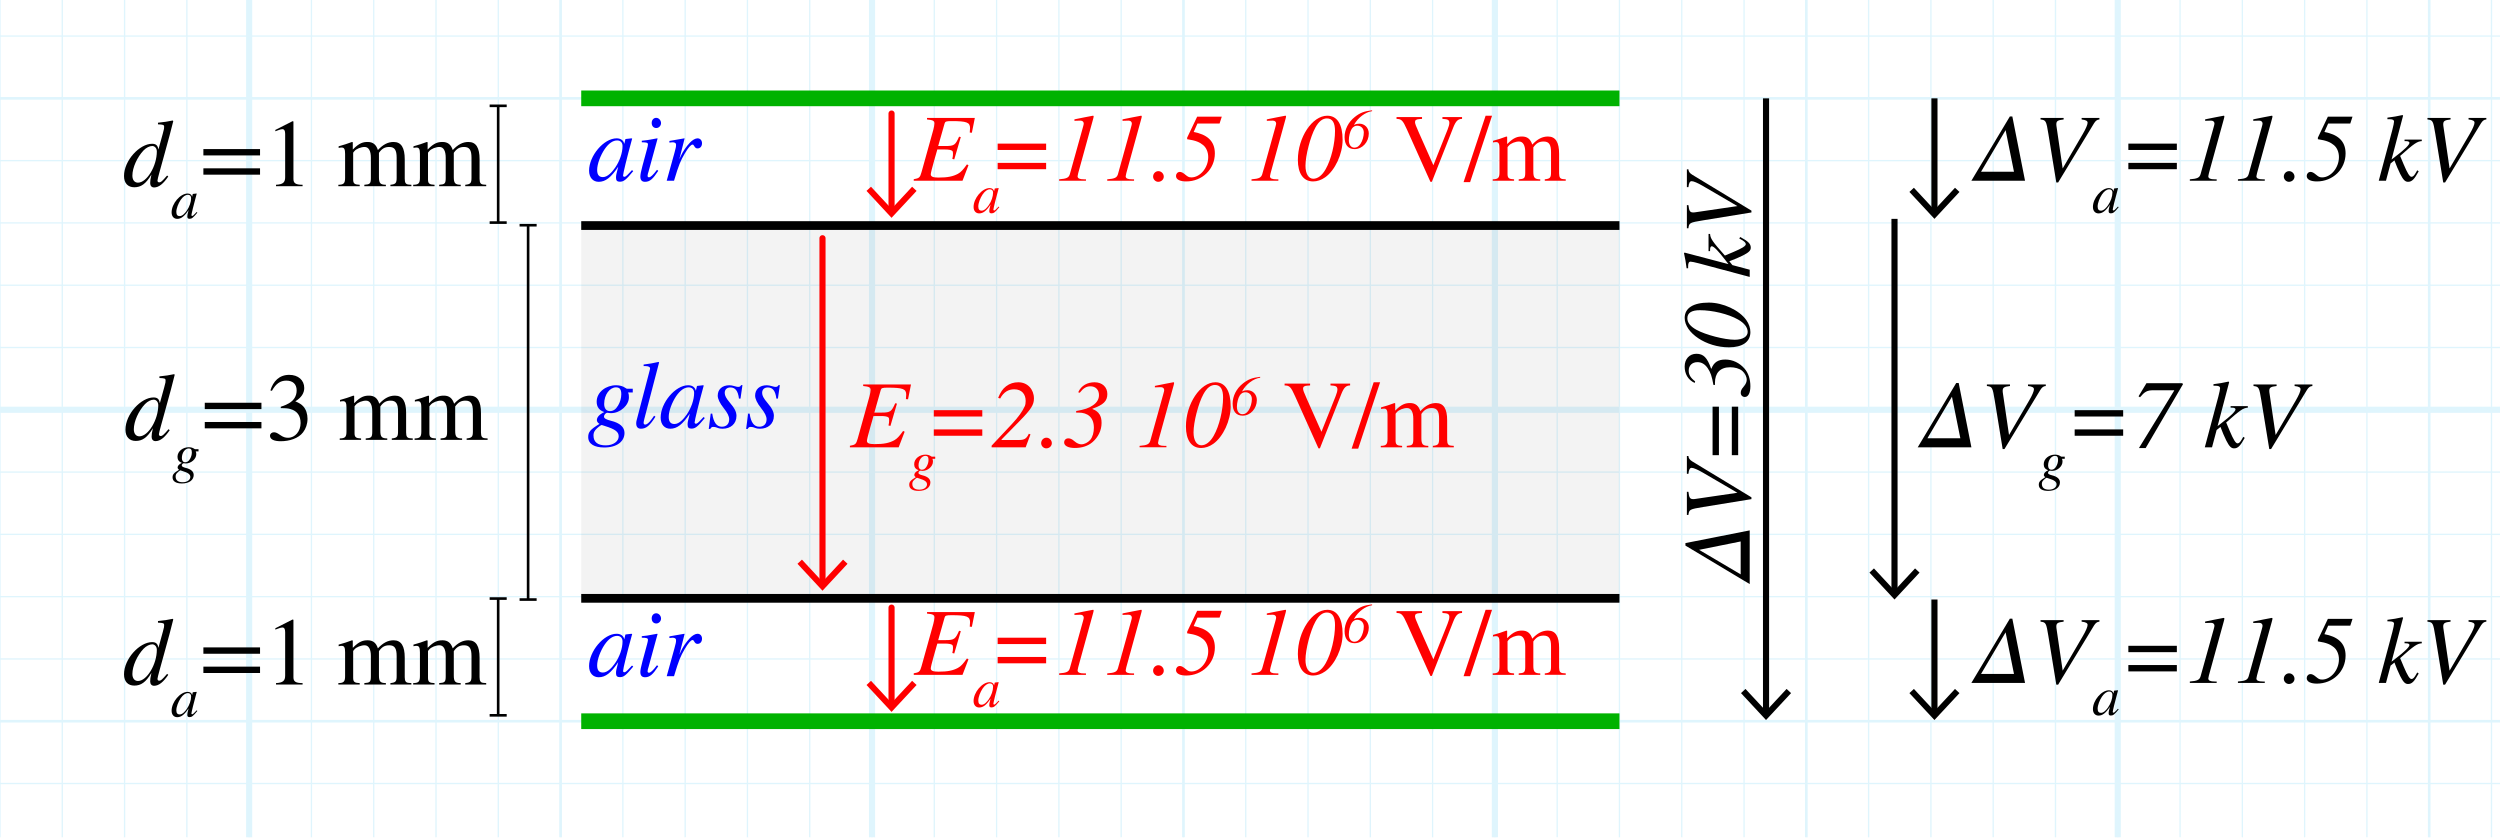 <?xml version="1.0" encoding="UTF-8"?> <!-- Generator: Adobe Illustrator 26.0.1, SVG Export Plug-In . SVG Version: 6.00 Build 0) --> <svg xmlns="http://www.w3.org/2000/svg" xmlns:xlink="http://www.w3.org/1999/xlink" version="1.1" x="0px" y="0px" viewBox="0 0 285.865 95.779" style="enable-background:new 0 0 285.865 95.779;" xml:space="preserve"> <style type="text/css"> .st0{opacity:0.5;} .st1{opacity:0.25;clip-path:url(#SVGID_00000107577494675230959660000015998790974423028889_);} .st2{fill:none;stroke:#00ABEB;stroke-width:0.15;stroke-miterlimit:10;} .st3{fill:none;stroke:#00ABEB;stroke-width:0.3;stroke-miterlimit:10;} .st4{fill:none;stroke:#00ABEB;stroke-width:0.7;stroke-miterlimit:10;} .st5{opacity:0.05;} .st6{fill:none;stroke:#000000;stroke-miterlimit:10;} .st7{fill:none;stroke:#FF0000;stroke-width:0.7;stroke-linecap:round;stroke-linejoin:round;} .st8{fill:#FF0000;} .st9{fill:none;stroke:#000000;stroke-width:0.3;stroke-miterlimit:10;} .st10{fill:none;stroke:#00B200;stroke-width:1.795;stroke-miterlimit:10;} .st11{fill:#0000FF;} .st12{fill:none;stroke:#000000;stroke-width:0.7;stroke-miterlimit:10;} .st13{display:none;} .st14{display:inline;} </style> <g id="Graph_paper" class="st0"> <g id="Clipped_grid"> <defs> <rect id="SVGID_1_" x="-4.674" y="-4.822" width="293.301" height="107.448"></rect> </defs> <clipPath id="SVGID_00000152224057539439195790000002850492225714084736_"> <use xlink:href="#SVGID_1_" style="overflow:visible;"></use> </clipPath> <g id="Grid_00000060005542146034257920000005065612243763103930_" style="opacity:0.25;clip-path:url(#SVGID_00000152224057539439195790000002850492225714084736_);"> <g id="Horizontal_1_mm"> <line class="st2" x1="-42.923" y1="-88.467" x2="527.038" y2="-88.467"></line> <line class="st2" x1="-42.923" y1="-95.59" x2="527.038" y2="-95.59"></line> <line class="st2" x1="-42.923" y1="331.751" x2="527.038" y2="331.751"></line> <line class="st2" x1="-42.923" y1="324.628" x2="527.038" y2="324.628"></line> <line class="st2" x1="-42.923" y1="317.507" x2="527.038" y2="317.507"></line> <line class="st2" x1="-42.923" y1="310.384" x2="527.038" y2="310.384"></line> <line class="st2" x1="-42.923" y1="303.261" x2="527.038" y2="303.261"></line> <line class="st2" x1="-42.923" y1="296.14" x2="527.038" y2="296.14"></line> <line class="st2" x1="-42.923" y1="289.017" x2="527.038" y2="289.017"></line> <line class="st2" x1="-42.923" y1="281.897" x2="527.038" y2="281.897"></line> <line class="st2" x1="-42.923" y1="274.772" x2="527.038" y2="274.772"></line> <line class="st2" x1="-42.923" y1="267.649" x2="527.038" y2="267.649"></line> <line class="st2" x1="-42.923" y1="260.528" x2="527.038" y2="260.528"></line> <line class="st2" x1="-42.923" y1="253.405" x2="527.038" y2="253.405"></line> <line class="st2" x1="-42.923" y1="246.282" x2="527.038" y2="246.282"></line> <line class="st2" x1="-42.923" y1="239.161" x2="527.038" y2="239.161"></line> <line class="st2" x1="-42.923" y1="232.038" x2="527.038" y2="232.038"></line> <line class="st2" x1="-42.923" y1="224.915" x2="527.038" y2="224.915"></line> <line class="st2" x1="-42.923" y1="217.795" x2="527.038" y2="217.795"></line> <line class="st2" x1="-42.923" y1="210.671" x2="527.038" y2="210.671"></line> <line class="st2" x1="-42.923" y1="203.548" x2="527.038" y2="203.548"></line> <line class="st2" x1="-42.923" y1="196.428" x2="527.038" y2="196.428"></line> <line class="st2" x1="-42.923" y1="189.304" x2="527.038" y2="189.304"></line> <line class="st2" x1="-42.923" y1="182.18" x2="527.038" y2="182.18"></line> <line class="st2" x1="-42.923" y1="175.059" x2="527.038" y2="175.059"></line> <line class="st2" x1="-42.923" y1="167.936" x2="527.038" y2="167.936"></line> <line class="st2" x1="-42.923" y1="160.816" x2="527.038" y2="160.816"></line> <line class="st2" x1="-42.923" y1="153.693" x2="527.038" y2="153.693"></line> <line class="st2" x1="-42.923" y1="146.569" x2="527.038" y2="146.569"></line> <line class="st2" x1="-42.923" y1="139.449" x2="527.038" y2="139.449"></line> <line class="st2" x1="-42.923" y1="132.326" x2="527.038" y2="132.326"></line> <line class="st2" x1="-42.923" y1="125.202" x2="527.038" y2="125.202"></line> <line class="st2" x1="-42.923" y1="118.082" x2="527.038" y2="118.082"></line> <line class="st2" x1="-42.923" y1="110.959" x2="527.038" y2="110.959"></line> <line class="st2" x1="-42.923" y1="103.835" x2="527.038" y2="103.835"></line> <line class="st2" x1="-42.923" y1="96.715" x2="527.038" y2="96.715"></line> <line class="st2" x1="-42.923" y1="89.591" x2="527.038" y2="89.591"></line> <line class="st2" x1="-42.923" y1="82.468" x2="527.038" y2="82.468"></line> <line class="st2" x1="-42.923" y1="75.348" x2="527.038" y2="75.348"></line> <line class="st2" x1="-42.923" y1="68.225" x2="527.038" y2="68.225"></line> <line class="st2" x1="-42.923" y1="61.102" x2="527.038" y2="61.102"></line> <line class="st2" x1="-42.923" y1="53.981" x2="527.038" y2="53.981"></line> <line class="st2" x1="-42.923" y1="46.856" x2="527.038" y2="46.856"></line> <line class="st2" x1="-42.923" y1="39.736" x2="527.038" y2="39.736"></line> <line class="st2" x1="-42.923" y1="32.613" x2="527.038" y2="32.613"></line> <line class="st2" x1="-42.923" y1="25.489" x2="527.038" y2="25.489"></line> <line class="st2" x1="-42.923" y1="18.369" x2="527.038" y2="18.369"></line> <line class="st2" x1="-42.923" y1="11.246" x2="527.038" y2="11.246"></line> <line class="st2" x1="-42.923" y1="4.123" x2="527.038" y2="4.123"></line> <line class="st2" x1="-42.923" y1="-2.998" x2="527.038" y2="-2.998"></line> <line class="st2" x1="-42.923" y1="-10.121" x2="527.038" y2="-10.121"></line> <line class="st2" x1="-42.923" y1="-17.244" x2="527.038" y2="-17.244"></line> <line class="st2" x1="-42.923" y1="-24.365" x2="527.038" y2="-24.365"></line> <line class="st2" x1="-42.923" y1="-31.488" x2="527.038" y2="-31.488"></line> <line class="st2" x1="-42.923" y1="-38.611" x2="527.038" y2="-38.611"></line> <line class="st2" x1="-42.923" y1="-45.732" x2="527.038" y2="-45.732"></line> <line class="st2" x1="-42.923" y1="-52.856" x2="527.038" y2="-52.856"></line> <line class="st2" x1="-42.923" y1="-59.977" x2="527.038" y2="-59.977"></line> <line class="st2" x1="-42.923" y1="-67.1" x2="527.038" y2="-67.1"></line> <line class="st2" x1="-42.923" y1="-74.223" x2="527.038" y2="-74.223"></line> <line class="st2" x1="-42.923" y1="-81.344" x2="527.038" y2="-81.344"></line> </g> <g id="Vertical_1_mm"> <g> <line class="st2" x1="-42.734" y1="331.717" x2="-42.734" y2="-95.779"></line> </g> <line class="st2" x1="-35.613" y1="331.717" x2="-35.613" y2="-95.779"></line> <line class="st2" x1="-28.49" y1="331.717" x2="-28.49" y2="-95.779"></line> <line class="st2" x1="-21.367" y1="331.717" x2="-21.367" y2="-95.779"></line> <line class="st2" x1="-14.246" y1="331.717" x2="-14.246" y2="-95.779"></line> <line class="st2" x1="-7.123" y1="331.717" x2="-7.123" y2="-95.779"></line> <line class="st2" x1="0" y1="331.717" x2="0" y2="-95.779"></line> <line class="st2" x1="7.12" y1="331.717" x2="7.12" y2="-95.779"></line> <line class="st2" x1="14.245" y1="331.717" x2="14.245" y2="-95.779"></line> <line class="st2" x1="21.366" y1="331.717" x2="21.366" y2="-95.779"></line> <line class="st2" x1="28.489" y1="331.717" x2="28.489" y2="-95.779"></line> <line class="st2" x1="35.612" y1="331.717" x2="35.612" y2="-95.779"></line> <line class="st2" x1="42.733" y1="331.717" x2="42.733" y2="-95.779"></line> <line class="st2" x1="49.856" y1="331.717" x2="49.856" y2="-95.779"></line> <line class="st2" x1="56.979" y1="331.717" x2="56.979" y2="-95.779"></line> <line class="st2" x1="64.1" y1="331.717" x2="64.1" y2="-95.779"></line> <line class="st2" x1="71.223" y1="331.717" x2="71.223" y2="-95.779"></line> <line class="st2" x1="78.346" y1="331.717" x2="78.346" y2="-95.779"></line> <line class="st2" x1="85.466" y1="331.717" x2="85.466" y2="-95.779"></line> <line class="st2" x1="92.59" y1="331.717" x2="92.59" y2="-95.779"></line> <line class="st2" x1="99.713" y1="331.717" x2="99.713" y2="-95.779"></line> <line class="st2" x1="106.833" y1="331.717" x2="106.833" y2="-95.779"></line> <line class="st2" x1="113.957" y1="331.717" x2="113.957" y2="-95.779"></line> <line class="st2" x1="121.08" y1="331.717" x2="121.08" y2="-95.779"></line> <line class="st2" x1="128.202" y1="331.717" x2="128.202" y2="-95.779"></line> <line class="st2" x1="135.325" y1="331.717" x2="135.325" y2="-95.779"></line> <line class="st2" x1="142.445" y1="331.717" x2="142.445" y2="-95.779"></line> <line class="st2" x1="149.569" y1="331.717" x2="149.569" y2="-95.779"></line> <line class="st2" x1="156.692" y1="331.717" x2="156.692" y2="-95.779"></line> <line class="st2" x1="163.812" y1="331.717" x2="163.812" y2="-95.779"></line> <line class="st2" x1="170.935" y1="331.717" x2="170.935" y2="-95.779"></line> <line class="st2" x1="178.059" y1="331.717" x2="178.059" y2="-95.779"></line> <line class="st2" x1="185.179" y1="331.717" x2="185.179" y2="-95.779"></line> <line class="st2" x1="192.302" y1="331.717" x2="192.302" y2="-95.779"></line> <line class="st2" x1="199.426" y1="331.717" x2="199.426" y2="-95.779"></line> <line class="st2" x1="206.546" y1="331.717" x2="206.546" y2="-95.779"></line> <line class="st2" x1="213.669" y1="331.717" x2="213.669" y2="-95.779"></line> <line class="st2" x1="220.793" y1="331.717" x2="220.793" y2="-95.779"></line> <line class="st2" x1="227.913" y1="331.717" x2="227.913" y2="-95.779"></line> <line class="st2" x1="235.036" y1="331.717" x2="235.036" y2="-95.779"></line> <line class="st2" x1="242.157" y1="331.717" x2="242.157" y2="-95.779"></line> <line class="st2" x1="249.281" y1="331.717" x2="249.281" y2="-95.779"></line> <line class="st2" x1="256.404" y1="331.717" x2="256.404" y2="-95.779"></line> <line class="st2" x1="263.525" y1="331.717" x2="263.525" y2="-95.779"></line> <line class="st2" x1="270.648" y1="331.717" x2="270.648" y2="-95.779"></line> <line class="st2" x1="277.771" y1="331.717" x2="277.771" y2="-95.779"></line> <line class="st2" x1="284.892" y1="331.717" x2="284.892" y2="-95.779"></line> <line class="st2" x1="292.015" y1="331.717" x2="292.015" y2="-95.779"></line> <line class="st2" x1="299.138" y1="331.717" x2="299.138" y2="-95.779"></line> <line class="st2" x1="306.259" y1="331.717" x2="306.259" y2="-95.779"></line> <line class="st2" x1="313.382" y1="331.717" x2="313.382" y2="-95.779"></line> <line class="st2" x1="320.505" y1="331.717" x2="320.505" y2="-95.779"></line> <line class="st2" x1="327.626" y1="331.717" x2="327.626" y2="-95.779"></line> <line class="st2" x1="334.749" y1="331.717" x2="334.749" y2="-95.779"></line> <line class="st2" x1="341.872" y1="331.717" x2="341.872" y2="-95.779"></line> <line class="st2" x1="348.993" y1="331.717" x2="348.993" y2="-95.779"></line> <line class="st2" x1="356.117" y1="331.717" x2="356.117" y2="-95.779"></line> <line class="st2" x1="363.238" y1="331.717" x2="363.238" y2="-95.779"></line> <line class="st2" x1="370.361" y1="331.717" x2="370.361" y2="-95.779"></line> <line class="st2" x1="377.484" y1="331.717" x2="377.484" y2="-95.779"></line> <line class="st2" x1="384.605" y1="331.717" x2="384.605" y2="-95.779"></line> <line class="st2" x1="391.728" y1="331.717" x2="391.728" y2="-95.779"></line> <line class="st2" x1="398.851" y1="331.717" x2="398.851" y2="-95.779"></line> <line class="st2" x1="405.972" y1="331.717" x2="405.972" y2="-95.779"></line> <line class="st2" x1="413.095" y1="331.717" x2="413.095" y2="-95.779"></line> <line class="st2" x1="420.218" y1="331.717" x2="420.218" y2="-95.779"></line> <line class="st2" x1="427.339" y1="331.717" x2="427.339" y2="-95.779"></line> <line class="st2" x1="434.462" y1="331.717" x2="434.462" y2="-95.779"></line> <line class="st2" x1="441.585" y1="331.717" x2="441.585" y2="-95.779"></line> <line class="st2" x1="448.706" y1="331.717" x2="448.706" y2="-95.779"></line> <line class="st2" x1="455.829" y1="331.717" x2="455.829" y2="-95.779"></line> <line class="st2" x1="462.952" y1="331.717" x2="462.952" y2="-95.779"></line> <line class="st2" x1="470.074" y1="331.717" x2="470.074" y2="-95.779"></line> <line class="st2" x1="477.197" y1="331.717" x2="477.197" y2="-95.779"></line> <line class="st2" x1="484.318" y1="331.717" x2="484.318" y2="-95.779"></line> <line class="st2" x1="491.441" y1="331.717" x2="491.441" y2="-95.779"></line> <line class="st2" x1="498.564" y1="331.717" x2="498.564" y2="-95.779"></line> <line class="st2" x1="505.685" y1="331.717" x2="505.685" y2="-95.779"></line> <line class="st2" x1="512.808" y1="331.717" x2="512.808" y2="-95.779"></line> <line class="st2" x1="519.931" y1="331.717" x2="519.931" y2="-95.779"></line> <line class="st2" x1="527.052" y1="331.717" x2="527.052" y2="-95.779"></line> </g> <g id="Horizontal_5_mm_1_"> <line class="st3" x1="-43.614" y1="331.751" x2="527.038" y2="331.751"></line> <line class="st3" x1="-43.614" y1="296.14" x2="527.038" y2="296.14"></line> <line class="st3" x1="-43.614" y1="260.528" x2="527.038" y2="260.528"></line> <line class="st3" x1="-43.614" y1="224.915" x2="527.038" y2="224.915"></line> <line class="st3" x1="-43.614" y1="189.304" x2="527.038" y2="189.304"></line> <line class="st3" x1="-43.614" y1="153.693" x2="527.038" y2="153.693"></line> <line class="st3" x1="-43.614" y1="118.082" x2="527.038" y2="118.082"></line> <line class="st3" x1="-43.614" y1="82.468" x2="527.038" y2="82.468"></line> <line class="st3" x1="-43.614" y1="46.856" x2="527.038" y2="46.856"></line> <line class="st3" x1="-43.614" y1="11.246" x2="527.038" y2="11.246"></line> <line class="st3" x1="-43.614" y1="-24.365" x2="527.038" y2="-24.365"></line> </g> <g id="Vertical_5_mm"> <line class="st3" x1="-42.734" y1="331.717" x2="-42.734" y2="-96.47"></line> <line class="st3" x1="-7.123" y1="331.717" x2="-7.123" y2="-96.47"></line> <line class="st3" x1="28.489" y1="331.717" x2="28.489" y2="-96.47"></line> <line class="st3" x1="64.1" y1="331.717" x2="64.1" y2="-96.47"></line> <line class="st3" x1="99.713" y1="331.717" x2="99.713" y2="-96.47"></line> <line class="st3" x1="135.325" y1="331.717" x2="135.325" y2="-96.47"></line> <line class="st3" x1="170.935" y1="331.717" x2="170.935" y2="-96.47"></line> <line class="st3" x1="206.546" y1="331.717" x2="206.546" y2="-96.47"></line> <line class="st3" x1="242.157" y1="331.717" x2="242.157" y2="-96.47"></line> <line class="st3" x1="277.771" y1="331.717" x2="277.771" y2="-96.47"></line> <line class="st3" x1="313.382" y1="331.717" x2="313.382" y2="-96.47"></line> <line class="st3" x1="348.993" y1="331.717" x2="348.993" y2="-96.47"></line> <line class="st3" x1="384.605" y1="331.717" x2="384.605" y2="-96.47"></line> <line class="st3" x1="420.218" y1="331.717" x2="420.218" y2="-96.47"></line> <line class="st3" x1="455.829" y1="331.717" x2="455.829" y2="-96.47"></line> <line class="st3" x1="491.441" y1="331.717" x2="491.441" y2="-96.47"></line> <line class="st3" x1="527.052" y1="331.717" x2="527.052" y2="-96.47"></line> </g> <g id="Horizontal_10_mm"> <line id="_x31_9_1_" class="st4" x1="-43.614" y1="331.751" x2="527.038" y2="331.751"></line> <line id="_x32_0" class="st4" x1="-43.614" y1="260.528" x2="527.038" y2="260.528"></line> <line id="_x32_1" class="st4" x1="-43.614" y1="189.304" x2="527.038" y2="189.304"></line> <line id="_x32_2" class="st4" x1="-43.614" y1="118.082" x2="527.038" y2="118.082"></line> <line id="_x32_3" class="st4" x1="-43.614" y1="46.856" x2="527.038" y2="46.856"></line> <line id="_x32_4" class="st4" x1="-43.614" y1="-24.365" x2="527.038" y2="-24.365"></line> <line id="_x32_5" class="st4" x1="-43.614" y1="-95.59" x2="527.038" y2="-95.59"></line> </g> <g id="Vertical_10_mm"> <line id="_x30_" class="st4" x1="-42.734" y1="331.717" x2="-42.734" y2="-96.47"></line> <line id="_x31_" class="st4" x1="28.489" y1="331.717" x2="28.489" y2="-96.47"></line> <line id="_x32_" class="st4" x1="99.713" y1="331.717" x2="99.713" y2="-96.47"></line> <line id="_x33_" class="st4" x1="170.935" y1="331.717" x2="170.935" y2="-96.47"></line> <line id="_x34_" class="st4" x1="242.157" y1="331.717" x2="242.157" y2="-96.47"></line> <line id="_x35_" class="st4" x1="313.382" y1="331.717" x2="313.382" y2="-96.47"></line> <line id="_x36_" class="st4" x1="384.605" y1="331.717" x2="384.605" y2="-96.47"></line> <line id="_x37_" class="st4" x1="455.829" y1="331.717" x2="455.829" y2="-96.47"></line> <line id="_x38_" class="st4" x1="527.052" y1="331.717" x2="527.052" y2="-96.47"></line> </g> </g> </g> </g> <g id="Leyden_jar_2"> <rect x="66.461" y="25.791" class="st5" width="118.719" height="42.626"></rect> <line class="st6" x1="66.461" y1="25.791" x2="185.179" y2="25.791"></line> <line class="st6" x1="66.461" y1="68.417" x2="185.179" y2="68.417"></line> <g id="E_vectors_00000159445760926545561910000011963396351350366393_"> <g> <g> <line class="st7" x1="94.049" y1="27.24" x2="94.049" y2="66.787"></line> <g> <polygon class="st8" points="91.187,64.468 91.699,63.99 94.049,66.519 96.399,63.99 96.912,64.468 94.049,67.546 "></polygon> </g> </g> </g> </g> <g> <g> <line class="st9" x1="60.387" y1="25.752" x2="60.387" y2="68.556"></line> <g> <rect x="59.412" y="25.602" width="1.95" height="0.3"></rect> </g> <g> <rect x="59.412" y="68.406" width="1.95" height="0.3"></rect> </g> </g> </g> <g> <path class="st8" d="M103.83,45.658l-0.242-0.022c0.022-0.187,0.033-0.363,0.033-0.506c0-0.66-0.385-0.803-2.112-0.803 c-0.627,0-0.737,0.044-0.803,0.286l-0.727,2.563h0.858c0.99,0,1.111-0.132,1.529-1.067l0.198,0.044l-0.748,2.552l-0.221-0.055 c0.056-0.242,0.077-0.374,0.077-0.572c0-0.187-0.021-0.286-0.077-0.341c-0.121-0.11-0.418-0.165-0.857-0.165h-0.858l-0.353,1.232 c-0.274,0.968-0.396,1.474-0.396,1.606c0,0.264,0.253,0.374,0.869,0.374c1.078,0,1.672-0.132,2.233-0.429 c0.352-0.187,0.616-0.495,1.034-1.078l0.176,0.088l-0.683,1.782h-5.577v-0.176c0.616-0.11,0.715-0.176,0.891-0.814l1.354-4.863 c0.066-0.22,0.121-0.572,0.121-0.704c0-0.297-0.165-0.385-0.848-0.451v-0.176h5.468L103.83,45.658z"></path> <path class="st8" d="M106.621,52.465c0.058,0.116,0.058,0.218,0.058,0.327c0,0.539-0.589,1.051-1.186,1.051 c-0.07,0-0.141-0.007-0.198-0.02c-0.02-0.006-0.032-0.006-0.045-0.006c-0.109,0-0.23,0.128-0.23,0.263 c0,0.115,0.173,0.198,0.455,0.269c0.615,0.147,0.91,0.43,0.91,0.814c0,0.558-0.494,0.968-1.347,0.968 c-0.653,0-1.069-0.231-1.069-0.692c0-0.327,0.121-0.5,0.749-0.878c-0.115-0.07-0.173-0.167-0.173-0.25 c0-0.186,0.147-0.378,0.493-0.538c-0.358-0.129-0.506-0.359-0.506-0.692c0-0.654,0.641-1.096,1.288-1.096 c0.243,0,0.455,0.058,0.628,0.179c0.052,0.039,0.083,0.051,0.103,0.051h0.385v0.25H106.621z M105.083,54.702 c-0.083-0.025-0.147-0.045-0.218-0.07c-0.058,0-0.326,0.218-0.416,0.333c-0.097,0.122-0.129,0.225-0.129,0.372 c0,0.448,0.302,0.653,0.814,0.653c0.519,0,0.865-0.275,0.865-0.603C106,55.092,105.77,54.914,105.083,54.702z M105.814,52.126 c-0.397,0-0.782,0.468-0.782,1.103c0,0.301,0.141,0.48,0.385,0.48c0.218,0,0.391-0.115,0.544-0.378 c0.129-0.218,0.212-0.481,0.212-0.75C106.173,52.241,106.051,52.126,105.814,52.126z"></path> </g> <g> <path d="M19.978,42.851l-0.429,1.672l-0.66,2.409c-0.342,1.254-0.716,2.531-0.716,2.707c0,0.132,0.056,0.22,0.198,0.22 c0.188,0,0.309-0.099,0.902-0.781l0.132,0.11c-0.539,0.803-1.067,1.254-1.617,1.254c-0.286,0-0.451-0.198-0.451-0.495 c0-0.253,0.022-0.429,0.144-0.979c-0.649,1.089-1.211,1.452-1.959,1.452c-0.715,0-1.177-0.451-1.177-1.287 c0-1.782,1.782-3.686,3.213-3.686c0.462,0,0.648,0.209,0.715,0.638h0.011l0.495-1.793c0.165-0.583,0.154-0.627,0.154-0.781 c0-0.231-0.1-0.264-0.704-0.286v-0.187c0.704-0.066,1.1-0.132,1.683-0.253L19.978,42.851z M17.58,45.701 c-0.308,0-0.693,0.187-1.001,0.506c-0.727,0.771-1.276,1.969-1.276,2.883c0,0.506,0.253,0.803,0.639,0.803 c1.012,0,2.156-1.892,2.156-3.564C18.097,45.932,17.833,45.701,17.58,45.701z"></path> <path d="M22.384,51.617c0.058,0.116,0.058,0.218,0.058,0.327c0,0.538-0.589,1.051-1.186,1.051c-0.07,0-0.141-0.006-0.198-0.019 c-0.02-0.006-0.032-0.006-0.045-0.006c-0.109,0-0.23,0.128-0.23,0.263c0,0.115,0.173,0.198,0.455,0.269 c0.615,0.147,0.91,0.43,0.91,0.814c0,0.558-0.494,0.968-1.347,0.968c-0.653,0-1.069-0.231-1.069-0.692 c0-0.327,0.121-0.5,0.749-0.878c-0.115-0.07-0.173-0.167-0.173-0.25c0-0.186,0.147-0.378,0.493-0.538 c-0.358-0.128-0.506-0.359-0.506-0.692c0-0.654,0.641-1.096,1.288-1.096c0.243,0,0.455,0.058,0.628,0.179 c0.052,0.039,0.083,0.051,0.103,0.051h0.385v0.25H22.384z M20.846,53.853c-0.083-0.025-0.147-0.045-0.218-0.07 c-0.058,0-0.326,0.218-0.416,0.333c-0.097,0.122-0.129,0.225-0.129,0.372c0,0.448,0.302,0.653,0.814,0.653 c0.519,0,0.865-0.275,0.865-0.603C21.763,54.244,21.533,54.065,20.846,53.853z M21.578,51.277c-0.397,0-0.782,0.468-0.782,1.102 c0,0.301,0.141,0.481,0.385,0.481c0.218,0,0.391-0.116,0.544-0.378c0.129-0.218,0.212-0.48,0.212-0.75 C21.936,51.393,21.814,51.277,21.578,51.277z"></path> <path d="M23.415,46.779v-0.726h6.479v0.726H23.415z M23.415,48.979v-0.726h6.479v0.726H23.415z"></path> <path d="M30.917,44.645c0.319-1.045,1.012-1.782,2.156-1.782c1.023,0,1.716,0.605,1.716,1.507c0,0.528-0.285,1.078-1.022,1.518 c0.483,0.209,0.682,0.341,0.913,0.583c0.308,0.341,0.483,0.847,0.483,1.419c0,0.583-0.187,1.122-0.506,1.54 c-0.527,0.704-1.573,1.023-2.552,1.023c-0.804,0-1.232-0.231-1.232-0.627c0-0.231,0.198-0.396,0.451-0.396 c0.187,0,0.363,0.066,0.671,0.286c0.407,0.286,0.638,0.341,0.946,0.341c0.813,0,1.43-0.748,1.43-1.683 c0-0.836-0.385-1.375-1.144-1.595c-0.242-0.077-0.495-0.11-1.122-0.11v-0.154c0.418-0.143,0.704-0.264,0.924-0.396 c0.539-0.308,0.891-0.803,0.891-1.474c0-0.748-0.462-1.122-1.188-1.122c-0.683,0-1.188,0.352-1.64,1.166L30.917,44.645z"></path> <path d="M44.799,50.299v-0.165c0.616-0.066,0.715-0.187,0.715-0.825v-2.266c0-0.869-0.22-1.232-0.847-1.232 c-0.518,0-0.848,0.198-1.178,0.671v2.772c0,0.715,0.165,0.869,0.792,0.88v0.165h-2.464v-0.165c0.627-0.044,0.748-0.11,0.748-0.781 v-2.321c0-0.759-0.242-1.221-0.715-1.221c-0.407,0-0.946,0.209-1.166,0.473c-0.077,0.088-0.144,0.165-0.144,0.187v3.059 c0,0.473,0.165,0.583,0.748,0.605v0.165h-2.442v-0.165c0.616-0.011,0.771-0.165,0.771-0.803v-2.729c0-0.539-0.1-0.726-0.385-0.726 c-0.121,0-0.21,0.011-0.353,0.044v-0.187c0.605-0.165,0.968-0.286,1.529-0.495l0.088,0.033v0.814h0.022 c0.726-0.749,1.188-0.847,1.683-0.847c0.595,0,0.969,0.297,1.166,0.924c0.595-0.638,1.155-0.924,1.794-0.924 c0.891,0,1.276,0.682,1.276,1.98v2.233c0,0.495,0.143,0.638,0.473,0.66l0.286,0.022v0.165H44.799z"></path> <path d="M53.358,50.299v-0.165c0.616-0.066,0.715-0.187,0.715-0.825v-2.266c0-0.869-0.22-1.232-0.847-1.232 c-0.518,0-0.848,0.198-1.178,0.671v2.772c0,0.715,0.165,0.869,0.792,0.88v0.165h-2.464v-0.165c0.627-0.044,0.748-0.11,0.748-0.781 v-2.321c0-0.759-0.242-1.221-0.715-1.221c-0.407,0-0.946,0.209-1.166,0.473c-0.077,0.088-0.144,0.165-0.144,0.187v3.059 c0,0.473,0.165,0.583,0.748,0.605v0.165h-2.442v-0.165c0.616-0.011,0.771-0.165,0.771-0.803v-2.729c0-0.539-0.1-0.726-0.385-0.726 c-0.121,0-0.21,0.011-0.353,0.044v-0.187c0.605-0.165,0.968-0.286,1.529-0.495l0.088,0.033v0.814h0.022 c0.726-0.749,1.188-0.847,1.683-0.847c0.595,0,0.969,0.297,1.166,0.924c0.595-0.638,1.155-0.924,1.794-0.924 c0.891,0,1.276,0.682,1.276,1.98v2.233c0,0.495,0.143,0.638,0.473,0.66l0.286,0.022v0.165H53.358z"></path> </g> <line class="st10" x1="66.461" y1="11.246" x2="185.179" y2="11.246"></line> <line class="st10" x1="66.461" y1="82.468" x2="185.179" y2="82.468"></line> <g> <path class="st8" d="M111.13,15.179l-0.242-0.022c0.022-0.187,0.033-0.363,0.033-0.506c0-0.66-0.385-0.803-2.112-0.803 c-0.627,0-0.737,0.044-0.803,0.286l-0.727,2.563h0.858c0.99,0,1.111-0.132,1.529-1.067l0.198,0.044l-0.748,2.552l-0.221-0.055 c0.056-0.242,0.077-0.374,0.077-0.572c0-0.187-0.021-0.286-0.077-0.341c-0.121-0.11-0.418-0.165-0.857-0.165h-0.858l-0.353,1.232 c-0.274,0.968-0.396,1.474-0.396,1.606c0,0.264,0.253,0.374,0.869,0.374c1.078,0,1.672-0.132,2.233-0.429 c0.352-0.187,0.616-0.495,1.034-1.078l0.176,0.088l-0.683,1.782h-5.577v-0.176c0.616-0.11,0.715-0.176,0.891-0.814l1.354-4.863 c0.066-0.22,0.121-0.572,0.121-0.704c0-0.297-0.165-0.385-0.848-0.451v-0.176h5.468L111.13,15.179z"></path> <path class="st8" d="M114.268,23.691c-0.48,0.583-0.635,0.705-0.891,0.705c-0.18,0-0.257-0.077-0.257-0.263 c0-0.16,0.013-0.211,0.147-0.737c-0.48,0.724-0.853,1.006-1.301,1.006c-0.359,0-0.641-0.256-0.641-0.743 c0-0.994,0.98-2.153,1.832-2.153c0.276,0,0.462,0.134,0.513,0.372l0.071-0.308l0.019-0.019l0.392-0.045l0.045,0.019 c-0.014,0.058-0.02,0.071-0.039,0.135c-0.301,1.096-0.57,2.198-0.57,2.326c0,0.045,0.038,0.083,0.09,0.083 c0.058,0,0.141-0.051,0.333-0.263l0.173-0.186L114.268,23.691z M113.197,21.647c-0.288,0-0.57,0.198-0.84,0.589 c-0.269,0.404-0.493,0.974-0.493,1.378c0,0.353,0.153,0.474,0.385,0.474c0.32,0,0.621-0.353,0.813-0.628 c0.301-0.436,0.493-0.987,0.493-1.442C113.556,21.794,113.421,21.647,113.197,21.647z"></path> </g> <g id="E_vectors_00000104707113371059416050000013394661439766258072_"> <g> <g> <line class="st7" x1="101.945" y1="12.983" x2="101.945" y2="24.149"></line> <g> <polygon class="st8" points="99.082,21.829 99.595,21.352 101.944,23.88 104.295,21.352 104.807,21.829 101.944,24.908 "></polygon> </g> </g> </g> </g> <g> <path class="st8" d="M111.13,71.676l-0.242-0.021c0.022-0.188,0.033-0.363,0.033-0.507c0-0.659-0.385-0.803-2.112-0.803 c-0.627,0-0.737,0.044-0.803,0.286l-0.727,2.563h0.858c0.99,0,1.111-0.132,1.529-1.067l0.198,0.044l-0.748,2.553l-0.221-0.056 c0.056-0.241,0.077-0.374,0.077-0.571c0-0.188-0.021-0.286-0.077-0.342c-0.121-0.109-0.418-0.165-0.857-0.165h-0.858l-0.353,1.232 c-0.274,0.969-0.396,1.475-0.396,1.606c0,0.264,0.253,0.374,0.869,0.374c1.078,0,1.672-0.132,2.233-0.429 c0.352-0.188,0.616-0.495,1.034-1.078l0.176,0.088l-0.683,1.782h-5.577V76.99c0.616-0.109,0.715-0.176,0.891-0.813l1.354-4.863 c0.066-0.22,0.121-0.571,0.121-0.704c0-0.297-0.165-0.385-0.848-0.45v-0.177h5.468L111.13,71.676z"></path> <path class="st8" d="M114.268,80.188c-0.48,0.584-0.635,0.705-0.891,0.705c-0.18,0-0.257-0.076-0.257-0.263 c0-0.16,0.013-0.211,0.147-0.736c-0.48,0.724-0.853,1.006-1.301,1.006c-0.359,0-0.641-0.257-0.641-0.743 c0-0.994,0.98-2.153,1.832-2.153c0.276,0,0.462,0.134,0.513,0.371l0.071-0.308l0.019-0.019l0.392-0.045l0.045,0.019 c-0.014,0.058-0.02,0.071-0.039,0.135c-0.301,1.096-0.57,2.198-0.57,2.326c0,0.045,0.038,0.084,0.09,0.084 c0.058,0,0.141-0.052,0.333-0.263l0.173-0.187L114.268,80.188z M113.197,78.144c-0.288,0-0.57,0.198-0.84,0.59 c-0.269,0.403-0.493,0.974-0.493,1.378c0,0.353,0.153,0.474,0.385,0.474c0.32,0,0.621-0.353,0.813-0.628 c0.301-0.436,0.493-0.986,0.493-1.441C113.556,78.292,113.421,78.144,113.197,78.144z"></path> </g> <g id="E_vectors_00000169521978251314910900000015523149997379094204_"> <g> <g> <line class="st7" x1="101.945" y1="69.48" x2="101.945" y2="80.646"></line> <g> <polygon class="st8" points="99.082,78.327 99.595,77.849 101.944,80.378 104.295,77.849 104.807,78.327 101.944,81.405 "></polygon> </g> </g> </g> </g> <g> <g> <line class="st9" x1="56.964" y1="12.101" x2="56.964" y2="25.452"></line> <g> <rect x="55.989" y="11.951" width="1.95" height="0.3"></rect> </g> <g> <rect x="55.989" y="25.302" width="1.95" height="0.3"></rect> </g> </g> </g> <g> <g> <line class="st9" x1="56.964" y1="68.443" x2="56.964" y2="81.794"></line> <g> <rect x="55.989" y="68.293" width="1.95" height="0.3"></rect> </g> <g> <rect x="55.989" y="81.644" width="1.95" height="0.3"></rect> </g> </g> </g> <g> <path d="M19.813,13.845l-0.429,1.672l-0.66,2.409c-0.342,1.254-0.716,2.531-0.716,2.707c0,0.132,0.056,0.22,0.198,0.22 c0.188,0,0.309-0.099,0.902-0.781l0.132,0.11c-0.539,0.803-1.067,1.254-1.617,1.254c-0.286,0-0.451-0.198-0.451-0.495 c0-0.253,0.022-0.429,0.144-0.979c-0.649,1.089-1.211,1.452-1.959,1.452c-0.715,0-1.177-0.451-1.177-1.287 c0-1.782,1.782-3.686,3.213-3.686c0.462,0,0.648,0.209,0.715,0.638h0.011l0.495-1.793c0.165-0.583,0.154-0.627,0.154-0.781 c0-0.231-0.1-0.264-0.704-0.286v-0.187c0.704-0.066,1.1-0.132,1.683-0.253L19.813,13.845z M17.415,16.694 c-0.308,0-0.693,0.187-1.001,0.506c-0.727,0.771-1.276,1.969-1.276,2.883c0,0.506,0.253,0.803,0.639,0.803 c1.012,0,2.156-1.892,2.156-3.564C17.932,16.925,17.668,16.694,17.415,16.694z"></path> <path d="M22.566,24.315c-0.48,0.583-0.635,0.705-0.891,0.705c-0.18,0-0.257-0.077-0.257-0.263c0-0.16,0.013-0.211,0.147-0.737 c-0.48,0.724-0.853,1.006-1.301,1.006c-0.359,0-0.641-0.256-0.641-0.743c0-0.994,0.98-2.153,1.832-2.153 c0.276,0,0.462,0.134,0.513,0.372l0.071-0.308l0.019-0.019l0.392-0.045l0.045,0.019c-0.014,0.058-0.02,0.071-0.039,0.135 c-0.301,1.096-0.57,2.198-0.57,2.326c0,0.045,0.038,0.083,0.09,0.083c0.058,0,0.141-0.051,0.333-0.263l0.173-0.186L22.566,24.315z M21.496,22.271c-0.288,0-0.57,0.198-0.84,0.589c-0.269,0.404-0.493,0.974-0.493,1.378c0,0.353,0.153,0.474,0.385,0.474 c0.32,0,0.621-0.353,0.813-0.628c0.301-0.436,0.493-0.987,0.493-1.442C21.854,22.418,21.719,22.271,21.496,22.271z"></path> <path d="M23.256,17.772v-0.726h6.479v0.726H23.256z M23.256,19.973v-0.726h6.479v0.726H23.256z"></path> <path d="M31.561,21.293v-0.165c0.814-0.044,1.046-0.275,1.046-0.88v-4.94c0-0.374-0.1-0.539-0.33-0.539 c-0.11,0-0.298,0.055-0.495,0.132l-0.298,0.11v-0.154l1.97-1.001l0.099,0.033v6.568c0,0.473,0.221,0.671,1.046,0.671v0.165H31.561 z"></path> <path d="M44.641,21.293v-0.165c0.616-0.066,0.715-0.187,0.715-0.825v-2.266c0-0.869-0.22-1.232-0.847-1.232 c-0.518,0-0.848,0.198-1.178,0.671v2.772c0,0.715,0.165,0.869,0.792,0.88v0.165H41.66v-0.165c0.627-0.044,0.748-0.11,0.748-0.781 v-2.321c0-0.759-0.242-1.221-0.715-1.221c-0.407,0-0.946,0.209-1.166,0.473c-0.077,0.088-0.144,0.165-0.144,0.187v3.059 c0,0.473,0.165,0.583,0.748,0.605v0.165h-2.442v-0.165c0.616-0.011,0.771-0.165,0.771-0.803v-2.729c0-0.539-0.1-0.726-0.385-0.726 c-0.121,0-0.209,0.011-0.353,0.044v-0.187c0.605-0.165,0.968-0.286,1.529-0.495l0.088,0.033v0.814h0.022 c0.726-0.749,1.188-0.847,1.683-0.847c0.595,0,0.969,0.297,1.166,0.924c0.595-0.638,1.155-0.924,1.794-0.924 c0.891,0,1.276,0.682,1.276,1.98v2.233c0,0.495,0.143,0.638,0.473,0.66l0.286,0.022v0.165H44.641z"></path> <path d="M53.199,21.293v-0.165c0.616-0.066,0.715-0.187,0.715-0.825v-2.266c0-0.869-0.22-1.232-0.847-1.232 c-0.518,0-0.848,0.198-1.178,0.671v2.772c0,0.715,0.165,0.869,0.792,0.88v0.165h-2.464v-0.165c0.627-0.044,0.748-0.11,0.748-0.781 v-2.321c0-0.759-0.242-1.221-0.715-1.221c-0.407,0-0.946,0.209-1.166,0.473c-0.077,0.088-0.144,0.165-0.144,0.187v3.059 c0,0.473,0.165,0.583,0.748,0.605v0.165h-2.442v-0.165c0.616-0.011,0.771-0.165,0.771-0.803v-2.729c0-0.539-0.1-0.726-0.385-0.726 c-0.121,0-0.21,0.011-0.353,0.044v-0.187c0.605-0.165,0.968-0.286,1.529-0.495l0.088,0.033v0.814h0.022 c0.726-0.749,1.188-0.847,1.683-0.847c0.595,0,0.969,0.297,1.166,0.924c0.595-0.638,1.155-0.924,1.794-0.924 c0.891,0,1.276,0.682,1.276,1.98v2.233c0,0.495,0.143,0.638,0.473,0.66l0.286,0.022v0.165H53.199z"></path> </g> <g> <path d="M19.813,70.827l-0.429,1.672l-0.66,2.409c-0.342,1.255-0.716,2.531-0.716,2.707c0,0.132,0.056,0.22,0.198,0.22 c0.188,0,0.309-0.099,0.902-0.781l0.132,0.11c-0.539,0.803-1.067,1.254-1.617,1.254c-0.286,0-0.451-0.198-0.451-0.495 c0-0.253,0.022-0.429,0.144-0.979c-0.649,1.089-1.211,1.452-1.959,1.452c-0.715,0-1.177-0.451-1.177-1.287 c0-1.782,1.782-3.686,3.213-3.686c0.462,0,0.648,0.209,0.715,0.638h0.011l0.495-1.793c0.165-0.583,0.154-0.627,0.154-0.781 c0-0.231-0.1-0.265-0.704-0.286v-0.188c0.704-0.065,1.1-0.132,1.683-0.253L19.813,70.827z M17.415,73.676 c-0.308,0-0.693,0.187-1.001,0.506c-0.727,0.771-1.276,1.969-1.276,2.883c0,0.506,0.253,0.803,0.639,0.803 c1.012,0,2.156-1.893,2.156-3.564C17.932,73.907,17.668,73.676,17.415,73.676z"></path> <path d="M22.566,81.296c-0.48,0.584-0.635,0.705-0.891,0.705c-0.18,0-0.257-0.076-0.257-0.263c0-0.16,0.013-0.211,0.147-0.736 c-0.48,0.724-0.853,1.006-1.301,1.006c-0.359,0-0.641-0.257-0.641-0.743c0-0.994,0.98-2.153,1.832-2.153 c0.276,0,0.462,0.134,0.513,0.371l0.071-0.308l0.019-0.019l0.392-0.045l0.045,0.019c-0.014,0.058-0.02,0.071-0.039,0.135 c-0.301,1.096-0.57,2.198-0.57,2.326c0,0.045,0.038,0.084,0.09,0.084c0.058,0,0.141-0.052,0.333-0.263l0.173-0.187L22.566,81.296z M21.496,79.252c-0.288,0-0.57,0.198-0.84,0.59c-0.269,0.403-0.493,0.974-0.493,1.378c0,0.353,0.153,0.474,0.385,0.474 c0.32,0,0.621-0.353,0.813-0.628c0.301-0.436,0.493-0.986,0.493-1.441C21.854,79.4,21.719,79.252,21.496,79.252z"></path> <path d="M23.256,74.754v-0.727h6.479v0.727H23.256z M23.256,76.955v-0.727h6.479v0.727H23.256z"></path> <path d="M31.561,78.275V78.11c0.814-0.044,1.046-0.275,1.046-0.88v-4.94c0-0.374-0.1-0.539-0.33-0.539 c-0.11,0-0.298,0.056-0.495,0.132l-0.298,0.11v-0.154l1.97-1.001l0.099,0.033v6.568c0,0.473,0.221,0.671,1.046,0.671v0.165H31.561 z"></path> <path d="M44.641,78.275V78.11c0.616-0.066,0.715-0.188,0.715-0.825v-2.267c0-0.869-0.22-1.232-0.847-1.232 c-0.518,0-0.848,0.198-1.178,0.672v2.772c0,0.715,0.165,0.868,0.792,0.88v0.165H41.66V78.11c0.627-0.044,0.748-0.11,0.748-0.781 v-2.321c0-0.759-0.242-1.222-0.715-1.222c-0.407,0-0.946,0.209-1.166,0.474c-0.077,0.088-0.144,0.165-0.144,0.187v3.059 c0,0.474,0.165,0.583,0.748,0.605v0.165h-2.442V78.11c0.616-0.012,0.771-0.165,0.771-0.804v-2.729c0-0.539-0.1-0.726-0.385-0.726 c-0.121,0-0.209,0.011-0.353,0.044V73.71c0.605-0.165,0.968-0.286,1.529-0.495l0.088,0.032v0.814h0.022 c0.726-0.748,1.188-0.847,1.683-0.847c0.595,0,0.969,0.297,1.166,0.924c0.595-0.639,1.155-0.924,1.794-0.924 c0.891,0,1.276,0.682,1.276,1.979v2.233c0,0.495,0.143,0.639,0.473,0.66l0.286,0.022v0.165H44.641z"></path> <path d="M53.199,78.275V78.11c0.616-0.066,0.715-0.188,0.715-0.825v-2.267c0-0.869-0.22-1.232-0.847-1.232 c-0.518,0-0.848,0.198-1.178,0.672v2.772c0,0.715,0.165,0.868,0.792,0.88v0.165h-2.464V78.11c0.627-0.044,0.748-0.11,0.748-0.781 v-2.321c0-0.759-0.242-1.222-0.715-1.222c-0.407,0-0.946,0.209-1.166,0.474c-0.077,0.088-0.144,0.165-0.144,0.187v3.059 c0,0.474,0.165,0.583,0.748,0.605v0.165h-2.442V78.11c0.616-0.012,0.771-0.165,0.771-0.804v-2.729c0-0.539-0.1-0.726-0.385-0.726 c-0.121,0-0.21,0.011-0.353,0.044V73.71c0.605-0.165,0.968-0.286,1.529-0.495l0.088,0.032v0.814h0.022 c0.726-0.748,1.188-0.847,1.683-0.847c0.595,0,0.969,0.297,1.166,0.924c0.595-0.639,1.155-0.924,1.794-0.924 c0.891,0,1.276,0.682,1.276,1.979v2.233c0,0.495,0.143,0.639,0.473,0.66l0.286,0.022v0.165H53.199z"></path> </g> <g> <path class="st11" d="M72.407,19.569c-0.824,1.001-1.089,1.21-1.528,1.21c-0.309,0-0.44-0.132-0.44-0.451 c0-0.275,0.021-0.363,0.253-1.266c-0.825,1.243-1.463,1.728-2.233,1.728c-0.616,0-1.1-0.44-1.1-1.276 c0-1.705,1.683-3.696,3.146-3.696c0.474,0,0.793,0.231,0.881,0.638l0.121-0.528l0.032-0.033l0.672-0.077l0.077,0.033 c-0.022,0.099-0.033,0.121-0.066,0.231c-0.518,1.881-0.979,3.774-0.979,3.994c0,0.077,0.066,0.143,0.154,0.143 c0.099,0,0.242-0.088,0.572-0.451l0.297-0.319L72.407,19.569z M70.57,16.059c-0.495,0-0.979,0.341-1.441,1.012 c-0.462,0.693-0.847,1.672-0.847,2.366c0,0.605,0.264,0.814,0.66,0.814c0.55,0,1.067-0.605,1.397-1.078 c0.517-0.748,0.847-1.694,0.847-2.476C71.187,16.313,70.955,16.059,70.57,16.059z"></path> <path class="st11" d="M75.267,19.536c-0.604,0.924-0.957,1.254-1.507,1.254c-0.363,0-0.539-0.198-0.539-0.605 c0-0.22,0.077-0.605,0.242-1.221l0.528-1.947c0.055-0.198,0.099-0.396,0.099-0.484c0-0.22-0.11-0.253-0.704-0.264v-0.176 c0.429-0.033,0.649-0.066,1.761-0.275l0.044,0.033l-1.034,3.774c-0.056,0.187-0.11,0.33-0.11,0.484 c0,0.11,0.066,0.165,0.154,0.165c0.187,0,0.451-0.231,0.924-0.858L75.267,19.536z M75.047,14.64c-0.319,0-0.528-0.231-0.528-0.583 c0-0.341,0.221-0.583,0.518-0.583s0.55,0.286,0.55,0.605C75.586,14.387,75.333,14.64,75.047,14.64z"></path> <path class="st11" d="M77.853,17.831c0.209-0.462,0.583-1.045,1.034-1.518c0.286-0.297,0.616-0.495,0.869-0.495 c0.308,0,0.517,0.231,0.517,0.561s-0.187,0.594-0.517,0.594c-0.198,0-0.286-0.121-0.385-0.286c-0.066-0.11-0.1-0.154-0.177-0.154 c-0.197,0-0.506,0.363-0.901,1.034c-0.474,0.814-0.672,1.254-1.222,3.103h-0.836l0.891-3.212c0.154-0.572,0.177-0.671,0.177-0.902 s-0.198-0.286-0.418-0.286c-0.088,0-0.177,0.011-0.342,0.033v-0.187l1.706-0.297l0.032,0.022l-0.604,2.376L77.853,17.831z"></path> </g> <g> <path class="st11" d="M72.407,76.22c-0.824,1.001-1.089,1.21-1.528,1.21c-0.309,0-0.44-0.132-0.44-0.451 c0-0.275,0.021-0.363,0.253-1.266c-0.825,1.243-1.463,1.728-2.233,1.728c-0.616,0-1.1-0.439-1.1-1.276 c0-1.705,1.683-3.696,3.146-3.696c0.474,0,0.793,0.231,0.881,0.639l0.121-0.528l0.032-0.033l0.672-0.077l0.077,0.033 c-0.022,0.099-0.033,0.121-0.066,0.23c-0.518,1.882-0.979,3.774-0.979,3.994c0,0.077,0.066,0.143,0.154,0.143 c0.099,0,0.242-0.088,0.572-0.451l0.297-0.318L72.407,76.22z M70.57,72.71c-0.495,0-0.979,0.341-1.441,1.012 c-0.462,0.693-0.847,1.673-0.847,2.366c0,0.604,0.264,0.813,0.66,0.813c0.55,0,1.067-0.604,1.397-1.078 c0.517-0.748,0.847-1.694,0.847-2.476C71.187,72.963,70.955,72.71,70.57,72.71z"></path> <path class="st11" d="M75.267,76.187c-0.604,0.924-0.957,1.254-1.507,1.254c-0.363,0-0.539-0.198-0.539-0.604 c0-0.221,0.077-0.605,0.242-1.222l0.528-1.947c0.055-0.198,0.099-0.396,0.099-0.484c0-0.22-0.11-0.253-0.704-0.264v-0.176 c0.429-0.033,0.649-0.066,1.761-0.275l0.044,0.033l-1.034,3.773c-0.056,0.188-0.11,0.33-0.11,0.484 c0,0.109,0.066,0.165,0.154,0.165c0.187,0,0.451-0.231,0.924-0.858L75.267,76.187z M75.047,71.292 c-0.319,0-0.528-0.231-0.528-0.583c0-0.342,0.221-0.583,0.518-0.583s0.55,0.285,0.55,0.604 C75.586,71.039,75.333,71.292,75.047,71.292z"></path> <path class="st11" d="M77.853,74.482c0.209-0.462,0.583-1.046,1.034-1.519c0.286-0.297,0.616-0.495,0.869-0.495 c0.308,0,0.517,0.231,0.517,0.562s-0.187,0.594-0.517,0.594c-0.198,0-0.286-0.121-0.385-0.286c-0.066-0.11-0.1-0.154-0.177-0.154 c-0.197,0-0.506,0.363-0.901,1.034c-0.474,0.814-0.672,1.255-1.222,3.103h-0.836l0.891-3.212c0.154-0.572,0.177-0.672,0.177-0.902 c0-0.231-0.198-0.286-0.418-0.286c-0.088,0-0.177,0.011-0.342,0.033v-0.188l1.706-0.297l0.032,0.022l-0.604,2.376L77.853,74.482z"></path> </g> <g> <path class="st11" d="M71.814,44.876c0.099,0.198,0.099,0.374,0.099,0.561c0,0.924-1.012,1.804-2.035,1.804 c-0.121,0-0.242-0.011-0.341-0.033c-0.033-0.011-0.055-0.011-0.077-0.011c-0.187,0-0.396,0.22-0.396,0.451 c0,0.198,0.297,0.341,0.781,0.462c1.056,0.253,1.562,0.737,1.562,1.397c0,0.957-0.847,1.661-2.311,1.661 c-1.122,0-1.837-0.396-1.837-1.188c0-0.561,0.209-0.858,1.287-1.507c-0.198-0.121-0.297-0.286-0.297-0.429 c0-0.319,0.253-0.649,0.847-0.924c-0.615-0.22-0.869-0.616-0.869-1.188c0-1.123,1.101-1.881,2.212-1.881 c0.418,0,0.781,0.099,1.078,0.308c0.088,0.066,0.143,0.088,0.176,0.088h0.66v0.429H71.814z M69.173,48.715 c-0.143-0.044-0.253-0.077-0.374-0.121c-0.099,0-0.561,0.374-0.715,0.572c-0.165,0.209-0.22,0.385-0.22,0.638 c0,0.77,0.517,1.122,1.396,1.122c0.892,0,1.485-0.473,1.485-1.034C70.746,49.386,70.351,49.078,69.173,48.715z M70.428,44.292 c-0.683,0-1.343,0.803-1.343,1.893c0,0.517,0.242,0.825,0.66,0.825c0.374,0,0.671-0.198,0.936-0.649 c0.22-0.374,0.362-0.825,0.362-1.287C71.043,44.49,70.834,44.292,70.428,44.292z"></path> <path class="st11" d="M73.683,47.879c-0.055,0.198-0.088,0.385-0.088,0.473c0,0.132,0.077,0.198,0.188,0.198 c0.165,0,0.418-0.176,0.737-0.627l0.274-0.385l0.154,0.11c-0.66,1.045-1.067,1.375-1.661,1.375c-0.353,0-0.539-0.209-0.539-0.616 c0-0.088,0.011-0.22,0.044-0.33l1.507-5.765c0.033-0.11,0.033-0.176,0.033-0.209c0-0.132-0.187-0.242-0.539-0.242h-0.198v-0.176 c0.649-0.077,1.057-0.154,1.706-0.297l0.065,0.055L73.683,47.879z"></path> <path class="st11" d="M80.591,47.802c-0.824,1.001-1.089,1.21-1.528,1.21c-0.309,0-0.44-0.132-0.44-0.451 c0-0.275,0.021-0.363,0.253-1.266c-0.825,1.243-1.463,1.728-2.233,1.728c-0.616,0-1.1-0.44-1.1-1.276 c0-1.705,1.683-3.696,3.146-3.696c0.474,0,0.793,0.231,0.881,0.638l0.121-0.528l0.032-0.033l0.672-0.077l0.077,0.033 c-0.022,0.099-0.033,0.121-0.066,0.231c-0.518,1.881-0.979,3.774-0.979,3.994c0,0.077,0.066,0.143,0.154,0.143 c0.099,0,0.242-0.088,0.572-0.451l0.297-0.319L80.591,47.802z M78.754,44.292c-0.495,0-0.979,0.341-1.441,1.012 c-0.462,0.693-0.847,1.672-0.847,2.366c0,0.605,0.264,0.814,0.66,0.814c0.55,0,1.067-0.605,1.397-1.078 c0.517-0.748,0.847-1.694,0.847-2.476C79.37,44.545,79.139,44.292,78.754,44.292z"></path> <path class="st11" d="M84.673,45.58h-0.176c-0.11-0.914-0.44-1.276-0.979-1.276c-0.385,0-0.649,0.22-0.649,0.627 c0,0.297,0.165,0.616,0.595,1.122c0.55,0.638,0.748,1.067,0.748,1.497c0,0.913-0.671,1.474-1.584,1.474 c-0.188,0-0.353-0.011-0.605-0.11c-0.209-0.088-0.363-0.099-0.484-0.099s-0.242,0.055-0.318,0.231h-0.177l0.221-1.75h0.176 c0.154,1.045,0.528,1.497,1.1,1.497c0.518,0,0.837-0.308,0.837-0.847c0-0.352-0.188-0.726-0.616-1.265 c-0.474-0.594-0.693-1.089-0.693-1.441c0-0.726,0.517-1.188,1.331-1.188c0.188,0,0.341,0.033,0.616,0.11 c0.209,0.066,0.308,0.077,0.396,0.077c0.165,0,0.241-0.044,0.329-0.198h0.154L84.673,45.58z"></path> <path class="st11" d="M88.951,45.58h-0.176c-0.11-0.914-0.44-1.276-0.979-1.276c-0.385,0-0.649,0.22-0.649,0.627 c0,0.297,0.165,0.616,0.595,1.122c0.55,0.638,0.748,1.067,0.748,1.497c0,0.913-0.671,1.474-1.585,1.474 c-0.187,0-0.352-0.011-0.604-0.11c-0.209-0.088-0.363-0.099-0.484-0.099s-0.242,0.055-0.319,0.231H85.32l0.221-1.75h0.176 c0.154,1.045,0.528,1.497,1.1,1.497c0.518,0,0.837-0.308,0.837-0.847c0-0.352-0.188-0.726-0.616-1.265 c-0.474-0.594-0.693-1.089-0.693-1.441c0-0.726,0.517-1.188,1.331-1.188c0.188,0,0.341,0.033,0.616,0.11 c0.209,0.066,0.308,0.077,0.396,0.077c0.165,0,0.241-0.044,0.33-0.198h0.153L88.951,45.58z"></path> </g> </g> <g id="Leyden_jar_3"> <g> <path class="st8" d="M106.776,47.627v-0.726h5.545v0.726H106.776z M106.776,49.827v-0.726h5.545v0.726H106.776z"></path> <path class="st8" d="M114.135,45.493c0.265-0.649,0.518-1.023,0.902-1.32c0.429-0.33,0.902-0.462,1.408-0.462 c1.057,0,1.782,0.814,1.782,1.859c0,0.737-0.341,1.243-1.64,2.574l-2.067,2.112v0.055h1.991c0.648,0,0.869-0.165,1.133-0.715 l0.187,0.077l-0.55,1.474h-3.895V50.96l2.311-2.464c0.726-0.77,1.221-1.463,1.485-2.057c0.065-0.143,0.099-0.352,0.099-0.594 c0-0.759-0.439-1.331-1.309-1.331c-0.66,0-1.222,0.319-1.606,1.056L114.135,45.493z"></path> <path class="st8" d="M119.635,51.269c-0.308,0-0.583-0.275-0.583-0.594c0-0.352,0.275-0.627,0.605-0.627s0.616,0.286,0.616,0.627 C120.273,51.004,119.987,51.269,119.635,51.269z"></path> <path class="st8" d="M123.287,44.855c0.363-0.792,1.067-1.144,1.881-1.144c0.858,0,1.453,0.55,1.453,1.342 c0,0.814-0.451,1.243-1.706,1.683v0.033c0.748,0.286,1.046,0.781,1.046,1.584c0,0.869-0.396,1.639-1.023,2.189 c-0.539,0.473-1.243,0.682-2.035,0.682s-1.222-0.264-1.222-0.627c0-0.275,0.188-0.473,0.474-0.473c0.209,0,0.407,0.066,0.704,0.33 c0.286,0.253,0.571,0.352,0.781,0.352c0.362,0,0.748-0.198,1.022-0.506c0.286-0.341,0.418-0.869,0.418-1.386 c0-1.188-0.704-1.738-1.76-1.738h-0.265V47c0.99-0.176,1.453-0.33,1.926-0.66c0.462-0.319,0.682-0.704,0.682-1.166 c0-0.605-0.385-1.001-0.968-1.001c-0.473,0-0.836,0.22-1.232,0.737L123.287,44.855z"></path> <path class="st8" d="M134.199,43.71c0.033,0,0.056,0.033,0.056,0.077c0,0.055-0.022,0.165-0.066,0.319l-1.573,5.71 c-0.077,0.275-0.198,0.704-0.198,0.814c0,0.253,0.242,0.352,0.727,0.352h0.23v0.165h-3.069v-0.165 c0.869-0.066,1.111-0.187,1.232-0.605l1.496-5.369c0.055-0.209,0.088-0.319,0.088-0.396c0-0.209-0.143-0.341-0.385-0.341h-0.033 c-0.198,0-0.439,0.011-0.648,0.022v-0.165l0.253-0.055c0.968-0.209,1.012-0.187,1.859-0.363H134.199z"></path> <path class="st8" d="M138.731,50.752c-0.451,0.319-0.924,0.473-1.387,0.473c-1.122,0-1.738-0.924-1.738-2.454 c0-2.585,1.64-5.061,3.367-5.061c1.122,0,1.749,0.979,1.749,2.761C140.723,48.089,139.864,49.948,138.731,50.752z M138.93,44.019 c-0.495,0-0.925,0.33-1.32,1.045c-0.572,1.034-1.134,3.19-1.134,4.368c0,0.935,0.363,1.485,0.892,1.485 c0.506,0,1.012-0.374,1.419-1.1c0.639-1.122,1.067-2.938,1.067-4.368C139.854,44.568,139.59,44.019,138.93,44.019z"></path> <path class="st8" d="M144.094,43.19c-0.769,0.103-1.615,0.737-2.063,1.551l0.025,0.013c0.167-0.103,0.41-0.135,0.59-0.135 c0.59,0,1.07,0.474,1.07,1.128c0,0.968-0.73,1.782-1.628,1.782c-0.769,0-1.141-0.539-1.141-1.378c0-0.865,0.436-1.724,1.179-2.307 c0.603-0.474,1.058-0.647,1.968-0.756V43.19z M142.396,44.851c-0.25,0-0.475,0.122-0.628,0.359 c-0.192,0.294-0.333,0.846-0.333,1.313c0,0.525,0.269,0.84,0.628,0.84c0.295,0,0.506-0.141,0.711-0.442 c0.225-0.333,0.372-0.865,0.372-1.288C143.146,45.171,142.844,44.851,142.396,44.851z"></path> <path class="st8" d="M154.38,44.073c-0.439,0.011-0.693,0.187-1.012,1.001l-2.442,6.194h-0.165l-2.685-5.985 c-0.473-1.067-0.638-1.199-1.188-1.21v-0.209h2.916v0.209l-0.309,0.022c-0.352,0.022-0.495,0.121-0.495,0.341 c0,0.176,0.1,0.44,0.43,1.177l1.672,3.762l1.617-4.06c0.132-0.33,0.209-0.605,0.209-0.792c0-0.429-0.352-0.407-0.792-0.451v-0.209 h2.244V44.073z"></path> <path class="st8" d="M155.303,51.301h-0.748l2.519-7.591h0.737L155.303,51.301z"></path> <path class="st8" d="M163.839,51.147v-0.165c0.616-0.066,0.715-0.187,0.715-0.825v-2.266c0-0.869-0.22-1.232-0.847-1.232 c-0.518,0-0.848,0.198-1.178,0.671v2.772c0,0.715,0.165,0.869,0.792,0.88v0.165h-2.464v-0.165c0.627-0.044,0.748-0.11,0.748-0.781 V47.88c0-0.759-0.242-1.221-0.715-1.221c-0.407,0-0.946,0.209-1.166,0.473c-0.077,0.088-0.144,0.165-0.144,0.187v3.059 c0,0.473,0.165,0.583,0.748,0.605v0.165h-2.442v-0.165c0.616-0.011,0.771-0.165,0.771-0.803v-2.729c0-0.539-0.1-0.726-0.385-0.726 c-0.121,0-0.209,0.011-0.353,0.044v-0.187c0.605-0.165,0.968-0.286,1.529-0.495l0.088,0.033v0.814h0.022 c0.726-0.749,1.188-0.847,1.683-0.847c0.595,0,0.969,0.297,1.166,0.924c0.595-0.638,1.155-0.924,1.794-0.924 c0.891,0,1.276,0.682,1.276,1.98V50.3c0,0.495,0.143,0.638,0.473,0.66l0.286,0.022v0.165H163.839z"></path> </g> <g> <path class="st8" d="M114.076,17.148v-0.726h5.545v0.726H114.076z M114.076,19.349v-0.726h5.545v0.726H114.076z"></path> <path class="st8" d="M124.999,13.232c0.033,0,0.056,0.033,0.056,0.077c0,0.055-0.022,0.165-0.066,0.319l-1.573,5.71 c-0.077,0.275-0.198,0.704-0.198,0.814c0,0.253,0.242,0.352,0.727,0.352h0.23v0.165h-3.069v-0.165 c0.869-0.066,1.111-0.187,1.232-0.605l1.496-5.369c0.055-0.209,0.088-0.319,0.088-0.396c0-0.209-0.143-0.341-0.385-0.341h-0.033 c-0.198,0-0.439,0.011-0.648,0.022V13.65l0.253-0.055c0.968-0.209,1.012-0.187,1.859-0.363H124.999z"></path> <path class="st8" d="M130.499,13.232c0.033,0,0.056,0.033,0.056,0.077c0,0.055-0.022,0.165-0.066,0.319l-1.573,5.71 c-0.077,0.275-0.198,0.704-0.198,0.814c0,0.253,0.242,0.352,0.727,0.352h0.23v0.165h-3.069v-0.165 c0.869-0.066,1.111-0.187,1.232-0.605l1.496-5.369c0.055-0.209,0.088-0.319,0.088-0.396c0-0.209-0.143-0.341-0.385-0.341h-0.033 c-0.198,0-0.439,0.011-0.648,0.022V13.65l0.253-0.055c0.968-0.209,1.012-0.187,1.859-0.363H130.499z"></path> <path class="st8" d="M132.435,20.79c-0.308,0-0.583-0.275-0.583-0.594c0-0.352,0.275-0.627,0.605-0.627s0.616,0.286,0.616,0.627 C133.073,20.526,132.787,20.79,132.435,20.79z"></path> <path class="st8" d="M139.453,14.123h-2.53l-0.429,0.968c1.452,0.275,2.42,0.968,2.42,2.453c0,1.815-1.463,3.202-3.278,3.202 c-0.649,0-1.166-0.187-1.166-0.627c0-0.253,0.187-0.462,0.44-0.462c0.176,0,0.352,0.088,0.615,0.308 c0.286,0.231,0.396,0.319,0.704,0.319c0.99,0,1.926-1.089,1.926-2.321c0-0.583-0.231-1.089-0.583-1.375 c-0.396-0.319-0.792-0.517-1.826-0.671V15.74l1.144-2.398h2.816L139.453,14.123z"></path> <path class="st8" d="M146.999,13.232c0.033,0,0.056,0.033,0.056,0.077c0,0.055-0.022,0.165-0.066,0.319l-1.573,5.71 c-0.077,0.275-0.198,0.704-0.198,0.814c0,0.253,0.242,0.352,0.727,0.352h0.23v0.165h-3.069v-0.165 c0.869-0.066,1.111-0.187,1.232-0.605l1.496-5.369c0.055-0.209,0.088-0.319,0.088-0.396c0-0.209-0.143-0.341-0.385-0.341h-0.033 c-0.198,0-0.439,0.011-0.648,0.022V13.65l0.253-0.055c0.968-0.209,1.012-0.187,1.859-0.363H146.999z"></path> <path class="st8" d="M151.531,20.273c-0.451,0.319-0.924,0.473-1.387,0.473c-1.122,0-1.738-0.924-1.738-2.454 c0-2.585,1.64-5.061,3.367-5.061c1.122,0,1.749,0.979,1.749,2.761C153.523,17.61,152.664,19.47,151.531,20.273z M151.73,13.54 c-0.495,0-0.925,0.33-1.32,1.045c-0.572,1.034-1.134,3.19-1.134,4.368c0,0.935,0.363,1.485,0.892,1.485 c0.506,0,1.012-0.374,1.419-1.1c0.639-1.122,1.067-2.938,1.067-4.368C152.653,14.09,152.39,13.54,151.73,13.54z"></path> <path class="st8" d="M156.894,12.712c-0.769,0.103-1.615,0.737-2.063,1.551l0.025,0.013c0.167-0.103,0.41-0.135,0.59-0.135 c0.59,0,1.07,0.474,1.07,1.128c0,0.968-0.73,1.782-1.628,1.782c-0.769,0-1.141-0.539-1.141-1.378c0-0.865,0.436-1.724,1.179-2.307 c0.603-0.474,1.058-0.647,1.968-0.756V12.712z M155.195,14.372c-0.25,0-0.475,0.122-0.628,0.359 c-0.192,0.294-0.333,0.846-0.333,1.313c0,0.525,0.269,0.84,0.628,0.84c0.295,0,0.506-0.141,0.711-0.442 c0.225-0.333,0.372-0.865,0.372-1.288C155.945,14.692,155.644,14.372,155.195,14.372z"></path> <path class="st8" d="M167.18,13.595c-0.439,0.011-0.693,0.187-1.012,1.001l-2.442,6.194h-0.165l-2.685-5.985 c-0.473-1.067-0.638-1.199-1.188-1.21v-0.209h2.916v0.209l-0.309,0.022c-0.352,0.022-0.495,0.121-0.495,0.341 c0,0.176,0.1,0.44,0.43,1.177l1.672,3.762l1.617-4.06c0.132-0.33,0.209-0.605,0.209-0.792c0-0.429-0.352-0.407-0.792-0.451v-0.209 h2.244V13.595z"></path> <path class="st8" d="M168.103,20.823h-0.748l2.519-7.591h0.737L168.103,20.823z"></path> <path class="st8" d="M176.639,20.669v-0.165c0.616-0.066,0.715-0.187,0.715-0.825v-2.266c0-0.869-0.22-1.232-0.847-1.232 c-0.518,0-0.848,0.198-1.178,0.671v2.772c0,0.715,0.165,0.869,0.792,0.88v0.165h-2.464v-0.165c0.627-0.044,0.748-0.11,0.748-0.781 v-2.321c0-0.759-0.242-1.221-0.715-1.221c-0.407,0-0.946,0.209-1.166,0.473c-0.077,0.088-0.144,0.165-0.144,0.187v3.059 c0,0.473,0.165,0.583,0.748,0.605v0.165h-2.442v-0.165c0.616-0.011,0.771-0.165,0.771-0.803v-2.729c0-0.539-0.1-0.726-0.385-0.726 c-0.121,0-0.209,0.011-0.353,0.044v-0.187c0.605-0.165,0.968-0.286,1.529-0.495l0.088,0.033v0.814h0.022 c0.726-0.749,1.188-0.847,1.683-0.847c0.595,0,0.969,0.297,1.166,0.924c0.595-0.638,1.155-0.924,1.794-0.924 c0.891,0,1.276,0.682,1.276,1.98v2.233c0,0.495,0.143,0.638,0.473,0.66l0.286,0.022v0.165H176.639z"></path> </g> <g> <path class="st8" d="M114.076,73.646v-0.727h5.545v0.727H114.076z M114.076,75.846V75.12h5.545v0.727H114.076z"></path> <path class="st8" d="M124.999,69.729c0.033,0,0.056,0.033,0.056,0.077c0,0.055-0.022,0.165-0.066,0.319l-1.573,5.71 c-0.077,0.274-0.198,0.704-0.198,0.813c0,0.253,0.242,0.353,0.727,0.353h0.23v0.165h-3.069v-0.165 c0.869-0.066,1.111-0.188,1.232-0.605l1.496-5.368c0.055-0.21,0.088-0.319,0.088-0.396c0-0.209-0.143-0.341-0.385-0.341h-0.033 c-0.198,0-0.439,0.011-0.648,0.021v-0.165l0.253-0.055c0.968-0.209,1.012-0.188,1.859-0.363H124.999z"></path> <path class="st8" d="M130.499,69.729c0.033,0,0.056,0.033,0.056,0.077c0,0.055-0.022,0.165-0.066,0.319l-1.573,5.71 c-0.077,0.274-0.198,0.704-0.198,0.813c0,0.253,0.242,0.353,0.727,0.353h0.23v0.165h-3.069v-0.165 c0.869-0.066,1.111-0.188,1.232-0.605l1.496-5.368c0.055-0.21,0.088-0.319,0.088-0.396c0-0.209-0.143-0.341-0.385-0.341h-0.033 c-0.198,0-0.439,0.011-0.648,0.021v-0.165l0.253-0.055c0.968-0.209,1.012-0.188,1.859-0.363H130.499z"></path> <path class="st8" d="M132.435,77.288c-0.308,0-0.583-0.275-0.583-0.595c0-0.352,0.275-0.627,0.605-0.627s0.616,0.286,0.616,0.627 C133.073,77.023,132.787,77.288,132.435,77.288z"></path> <path class="st8" d="M139.453,70.621h-2.53l-0.429,0.968c1.452,0.275,2.42,0.968,2.42,2.453c0,1.815-1.463,3.202-3.278,3.202 c-0.649,0-1.166-0.188-1.166-0.628c0-0.253,0.187-0.462,0.44-0.462c0.176,0,0.352,0.088,0.615,0.309 c0.286,0.23,0.396,0.318,0.704,0.318c0.99,0,1.926-1.089,1.926-2.321c0-0.583-0.231-1.089-0.583-1.375 c-0.396-0.319-0.792-0.517-1.826-0.671v-0.176l1.144-2.398h2.816L139.453,70.621z"></path> <path class="st8" d="M146.999,69.729c0.033,0,0.056,0.033,0.056,0.077c0,0.055-0.022,0.165-0.066,0.319l-1.573,5.71 c-0.077,0.274-0.198,0.704-0.198,0.813c0,0.253,0.242,0.353,0.727,0.353h0.23v0.165h-3.069v-0.165 c0.869-0.066,1.111-0.188,1.232-0.605l1.496-5.368c0.055-0.21,0.088-0.319,0.088-0.396c0-0.209-0.143-0.341-0.385-0.341h-0.033 c-0.198,0-0.439,0.011-0.648,0.021v-0.165l0.253-0.055c0.968-0.209,1.012-0.188,1.859-0.363H146.999z"></path> <path class="st8" d="M151.531,76.77c-0.451,0.319-0.924,0.474-1.387,0.474c-1.122,0-1.738-0.925-1.738-2.454 c0-2.585,1.64-5.061,3.367-5.061c1.122,0,1.749,0.979,1.749,2.762C153.523,74.108,152.664,75.967,151.531,76.77z M151.73,70.038 c-0.495,0-0.925,0.33-1.32,1.045c-0.572,1.034-1.134,3.19-1.134,4.367c0,0.936,0.363,1.485,0.892,1.485 c0.506,0,1.012-0.374,1.419-1.1c0.639-1.122,1.067-2.938,1.067-4.368C152.653,70.587,152.39,70.038,151.73,70.038z"></path> <path class="st8" d="M156.894,69.21c-0.769,0.103-1.615,0.737-2.063,1.551l0.025,0.013c0.167-0.103,0.41-0.135,0.59-0.135 c0.59,0,1.07,0.475,1.07,1.128c0,0.968-0.73,1.782-1.628,1.782c-0.769,0-1.141-0.539-1.141-1.378c0-0.865,0.436-1.725,1.179-2.308 c0.603-0.474,1.058-0.647,1.968-0.756V69.21z M155.195,70.87c-0.25,0-0.475,0.121-0.628,0.358 c-0.192,0.295-0.333,0.846-0.333,1.313c0,0.525,0.269,0.84,0.628,0.84c0.295,0,0.506-0.141,0.711-0.442 c0.225-0.333,0.372-0.865,0.372-1.288C155.945,71.19,155.644,70.87,155.195,70.87z"></path> <path class="st8" d="M167.18,70.092c-0.439,0.011-0.693,0.187-1.012,1.001l-2.442,6.194h-0.165l-2.685-5.985 c-0.473-1.067-0.638-1.199-1.188-1.21v-0.209h2.916v0.209l-0.309,0.021c-0.352,0.022-0.495,0.121-0.495,0.342 c0,0.176,0.1,0.439,0.43,1.177l1.672,3.763l1.617-4.06c0.132-0.33,0.209-0.605,0.209-0.792c0-0.43-0.352-0.407-0.792-0.451v-0.209 h2.244V70.092z"></path> <path class="st8" d="M168.103,77.32h-0.748l2.519-7.591h0.737L168.103,77.32z"></path> <path class="st8" d="M176.639,77.167v-0.165c0.616-0.066,0.715-0.188,0.715-0.825V73.91c0-0.869-0.22-1.232-0.847-1.232 c-0.518,0-0.848,0.198-1.178,0.672v2.772c0,0.715,0.165,0.868,0.792,0.88v0.165h-2.464v-0.165c0.627-0.044,0.748-0.11,0.748-0.781 v-2.321c0-0.759-0.242-1.222-0.715-1.222c-0.407,0-0.946,0.209-1.166,0.474c-0.077,0.088-0.144,0.165-0.144,0.187v3.059 c0,0.474,0.165,0.583,0.748,0.605v0.165h-2.442v-0.165c0.616-0.012,0.771-0.165,0.771-0.804v-2.729c0-0.539-0.1-0.726-0.385-0.726 c-0.121,0-0.209,0.011-0.353,0.044v-0.187c0.605-0.165,0.968-0.286,1.529-0.495l0.088,0.032v0.814h0.022 c0.726-0.748,1.188-0.847,1.683-0.847c0.595,0,0.969,0.297,1.166,0.924c0.595-0.639,1.155-0.924,1.794-0.924 c0.891,0,1.276,0.682,1.276,1.979v2.233c0,0.495,0.143,0.639,0.473,0.66l0.286,0.022v0.165H176.639z"></path> </g> <g> <g> <line class="st12" x1="221.196" y1="11.246" x2="221.196" y2="24.267"></line> <g> <polygon points="218.333,21.948 218.846,21.47 221.196,23.999 223.546,21.47 224.058,21.948 221.196,25.026 "></polygon> </g> </g> </g> <g> <g> <line class="st12" x1="221.196" y1="68.552" x2="221.196" y2="81.574"></line> <g> <polygon points="218.333,79.255 218.846,78.777 221.196,81.305 223.546,78.777 224.058,79.255 221.196,82.333 "></polygon> </g> </g> </g> <g> <g> <line class="st12" x1="216.629" y1="25.026" x2="216.629" y2="67.793"></line> <g> <polygon points="213.766,65.474 214.279,64.996 216.629,67.525 218.979,64.996 219.492,65.474 216.629,68.552 "></polygon> </g> </g> </g> <g> <path d="M219.282,51.147l4.401-7.349h0.286l1.452,7.349H219.282z M223.199,45.361l-2.806,4.752h3.763L223.199,45.361z"></path> <path d="M233.925,44.14c-0.253,0.011-0.43,0.143-0.616,0.44l-4.104,6.766h-0.209l-0.902-5.534 c-0.253-1.54-0.286-1.595-0.902-1.672v-0.176h2.641v0.176c-0.693,0.077-0.836,0.187-0.836,0.561c0,0.055,0,0.11,0.011,0.165 l0.715,4.874l2.311-3.96c0.341-0.583,0.539-1.056,0.539-1.265s-0.187-0.319-0.682-0.374v-0.176h2.035V44.14z"></path> <path d="M235.78,52.465c0.058,0.116,0.058,0.218,0.058,0.327c0,0.539-0.589,1.051-1.186,1.051c-0.07,0-0.141-0.007-0.198-0.02 c-0.02-0.006-0.032-0.006-0.045-0.006c-0.109,0-0.23,0.128-0.23,0.263c0,0.115,0.173,0.198,0.455,0.269 c0.615,0.147,0.91,0.43,0.91,0.814c0,0.558-0.494,0.968-1.347,0.968c-0.653,0-1.069-0.231-1.069-0.692 c0-0.327,0.121-0.5,0.749-0.878c-0.115-0.07-0.173-0.167-0.173-0.25c0-0.186,0.147-0.378,0.493-0.538 c-0.358-0.129-0.506-0.359-0.506-0.692c0-0.654,0.641-1.096,1.288-1.096c0.243,0,0.455,0.058,0.628,0.179 c0.052,0.039,0.083,0.051,0.103,0.051h0.385v0.25H235.78z M234.242,54.702c-0.083-0.025-0.147-0.045-0.218-0.07 c-0.058,0-0.326,0.218-0.416,0.333c-0.097,0.122-0.129,0.225-0.129,0.372c0,0.448,0.302,0.653,0.814,0.653 c0.519,0,0.865-0.275,0.865-0.603C235.159,55.092,234.929,54.914,234.242,54.702z M234.974,52.126 c-0.397,0-0.782,0.468-0.782,1.103c0,0.301,0.141,0.48,0.385,0.48c0.218,0,0.391-0.115,0.544-0.378 c0.129-0.218,0.212-0.481,0.212-0.75C235.332,52.241,235.21,52.126,234.974,52.126z"></path> <path d="M237.23,47.627v-0.726h5.545v0.726H237.23z M237.23,49.827v-0.726h5.545v0.726H237.23z"></path> <path d="M245.348,51.235h-0.771l4.037-6.579l-0.021-0.033h-2.365c-0.727,0-1.001,0.176-1.529,0.803l-0.165-0.11l0.902-1.496h4.104 l0.077,0.11L245.348,51.235z"></path> <path d="M257.029,46.615c-0.517,0.033-0.857,0.253-2.475,1.694l0.407,0.968c0.429,1.012,0.682,1.419,0.891,1.419 c0.165,0,0.297-0.121,0.495-0.462c0.055-0.088,0.11-0.187,0.165-0.286l0.165,0.121c-0.506,0.924-0.781,1.199-1.222,1.199 c-0.318,0-0.539-0.209-0.891-0.902c-0.198-0.385-0.484-1.067-0.66-1.551l-0.44,0.352l-0.527,1.98h-0.825l1.551-5.809 c0.144-0.528,0.176-0.781,0.198-0.968c-0.022-0.198-0.188-0.264-0.562-0.264h-0.197V43.93c0.648-0.077,1.078-0.154,1.727-0.297 l0.066,0.066l-1.32,5.017l0.473-0.363c1.034-0.792,1.573-1.32,1.573-1.54c0-0.121-0.132-0.198-0.406-0.198h-0.154v-0.176h1.969 V46.615z"></path> <path d="M264.411,44.14c-0.253,0.011-0.43,0.143-0.616,0.44l-4.104,6.766h-0.209l-0.902-5.534 c-0.253-1.54-0.286-1.595-0.902-1.672v-0.176h2.641v0.176c-0.693,0.077-0.836,0.187-0.836,0.561c0,0.055,0,0.11,0.011,0.165 l0.715,4.874l2.311-3.96c0.341-0.583,0.539-1.056,0.539-1.265s-0.187-0.319-0.682-0.374v-0.176h2.035V44.14z"></path> </g> <g> <path d="M225.416,20.669l4.401-7.349h0.286l1.452,7.349H225.416z M229.333,14.882l-2.806,4.752h3.763L229.333,14.882z"></path> <path d="M240.059,13.661c-0.253,0.011-0.43,0.143-0.616,0.44l-4.104,6.766h-0.209l-0.902-5.534 c-0.253-1.54-0.286-1.595-0.902-1.672v-0.176h2.641v0.176c-0.693,0.077-0.836,0.187-0.836,0.561c0,0.055,0,0.11,0.011,0.165 l0.715,4.874l2.311-3.96c0.341-0.583,0.539-1.056,0.539-1.265s-0.187-0.319-0.682-0.374v-0.176h2.035V13.661z"></path> <path d="M242.261,23.691c-0.48,0.583-0.635,0.705-0.891,0.705c-0.18,0-0.257-0.077-0.257-0.263c0-0.16,0.013-0.211,0.147-0.737 c-0.48,0.724-0.853,1.006-1.301,1.006c-0.359,0-0.641-0.256-0.641-0.743c0-0.994,0.98-2.153,1.832-2.153 c0.276,0,0.462,0.134,0.513,0.372l0.071-0.308l0.019-0.019l0.392-0.045l0.045,0.019c-0.014,0.058-0.02,0.071-0.039,0.135 c-0.301,1.096-0.57,2.198-0.57,2.326c0,0.045,0.038,0.083,0.09,0.083c0.058,0,0.141-0.051,0.333-0.263l0.173-0.186L242.261,23.691 z M241.19,21.647c-0.288,0-0.57,0.198-0.84,0.589c-0.269,0.404-0.493,0.974-0.493,1.378c0,0.353,0.153,0.474,0.385,0.474 c0.32,0,0.621-0.353,0.813-0.628c0.301-0.436,0.493-0.987,0.493-1.442C241.549,21.794,241.414,21.647,241.19,21.647z"></path> <path d="M243.369,17.148v-0.726h5.545v0.726H243.369z M243.369,19.349v-0.726h5.545v0.726H243.369z"></path> <path d="M254.292,13.232c0.033,0,0.056,0.033,0.056,0.077c0,0.055-0.022,0.165-0.066,0.319l-1.573,5.71 c-0.077,0.275-0.198,0.704-0.198,0.814c0,0.253,0.242,0.352,0.727,0.352h0.23v0.165h-3.069v-0.165 c0.869-0.066,1.111-0.187,1.232-0.605l1.496-5.369c0.055-0.209,0.088-0.319,0.088-0.396c0-0.209-0.143-0.341-0.385-0.341h-0.033 c-0.198,0-0.439,0.011-0.648,0.022V13.65l0.253-0.055c0.968-0.209,1.012-0.187,1.859-0.363H254.292z"></path> <path d="M259.792,13.232c0.033,0,0.056,0.033,0.056,0.077c0,0.055-0.022,0.165-0.066,0.319l-1.573,5.71 c-0.077,0.275-0.198,0.704-0.198,0.814c0,0.253,0.242,0.352,0.727,0.352h0.23v0.165h-3.069v-0.165 c0.869-0.066,1.111-0.187,1.232-0.605l1.496-5.369c0.055-0.209,0.088-0.319,0.088-0.396c0-0.209-0.143-0.341-0.385-0.341h-0.033 c-0.198,0-0.439,0.011-0.648,0.022V13.65l0.253-0.055c0.968-0.209,1.012-0.187,1.859-0.363H259.792z"></path> <path d="M261.728,20.79c-0.308,0-0.583-0.275-0.583-0.594c0-0.352,0.275-0.627,0.605-0.627s0.616,0.286,0.616,0.627 C262.366,20.526,262.08,20.79,261.728,20.79z"></path> <path d="M268.746,14.123h-2.53l-0.429,0.968c1.452,0.275,2.42,0.968,2.42,2.453c0,1.815-1.463,3.202-3.278,3.202 c-0.649,0-1.166-0.187-1.166-0.627c0-0.253,0.187-0.462,0.44-0.462c0.176,0,0.352,0.088,0.615,0.308 c0.286,0.231,0.396,0.319,0.704,0.319c0.99,0,1.926-1.089,1.926-2.321c0-0.583-0.231-1.089-0.583-1.375 c-0.396-0.319-0.792-0.517-1.826-0.671V15.74l1.144-2.398h2.816L268.746,14.123z"></path> <path d="M276.919,16.136c-0.517,0.033-0.857,0.253-2.475,1.694l0.407,0.968c0.429,1.012,0.682,1.419,0.891,1.419 c0.165,0,0.297-0.121,0.495-0.462c0.055-0.088,0.11-0.187,0.165-0.286l0.165,0.121c-0.506,0.924-0.781,1.199-1.222,1.199 c-0.318,0-0.539-0.209-0.891-0.902c-0.198-0.385-0.484-1.067-0.66-1.551l-0.44,0.352l-0.527,1.98h-0.825l1.551-5.809 c0.144-0.528,0.176-0.781,0.198-0.968c-0.022-0.198-0.188-0.264-0.562-0.264h-0.197v-0.176c0.648-0.077,1.078-0.154,1.727-0.297 l0.066,0.066l-1.32,5.017l0.473-0.363c1.034-0.792,1.573-1.32,1.573-1.54c0-0.121-0.132-0.198-0.406-0.198h-0.154V15.96h1.969 V16.136z"></path> <path d="M284.302,13.661c-0.253,0.011-0.43,0.143-0.616,0.44l-4.104,6.766h-0.209l-0.902-5.534 c-0.253-1.54-0.286-1.595-0.902-1.672v-0.176h2.641v0.176c-0.693,0.077-0.836,0.187-0.836,0.561c0,0.055,0,0.11,0.011,0.165 l0.715,4.874l2.311-3.96c0.341-0.583,0.539-1.056,0.539-1.265s-0.187-0.319-0.682-0.374v-0.176h2.035V13.661z"></path> </g> <g> <path d="M225.416,78.092l4.401-7.35h0.286l1.452,7.35H225.416z M229.333,72.305l-2.806,4.753h3.763L229.333,72.305z"></path> <path d="M240.059,71.085c-0.253,0.011-0.43,0.143-0.616,0.439l-4.104,6.767h-0.209l-0.902-5.534 c-0.253-1.54-0.286-1.596-0.902-1.672v-0.177h2.641v0.177c-0.693,0.076-0.836,0.187-0.836,0.561c0,0.055,0,0.11,0.011,0.165 l0.715,4.874l2.311-3.961c0.341-0.583,0.539-1.056,0.539-1.265s-0.187-0.319-0.682-0.374v-0.177h2.035V71.085z"></path> <path d="M242.261,81.114c-0.48,0.584-0.635,0.705-0.891,0.705c-0.18,0-0.257-0.076-0.257-0.263c0-0.16,0.013-0.211,0.147-0.736 c-0.48,0.724-0.853,1.006-1.301,1.006c-0.359,0-0.641-0.257-0.641-0.743c0-0.994,0.98-2.153,1.832-2.153 c0.276,0,0.462,0.134,0.513,0.371l0.071-0.308l0.019-0.019l0.392-0.045l0.045,0.019c-0.014,0.058-0.02,0.071-0.039,0.135 c-0.301,1.096-0.57,2.198-0.57,2.326c0,0.045,0.038,0.084,0.09,0.084c0.058,0,0.141-0.052,0.333-0.263l0.173-0.187L242.261,81.114 z M241.19,79.07c-0.288,0-0.57,0.198-0.84,0.59c-0.269,0.403-0.493,0.974-0.493,1.378c0,0.353,0.153,0.474,0.385,0.474 c0.32,0,0.621-0.353,0.813-0.628c0.301-0.436,0.493-0.986,0.493-1.441C241.549,79.217,241.414,79.07,241.19,79.07z"></path> <path d="M243.369,74.572v-0.727h5.545v0.727H243.369z M243.369,76.772v-0.727h5.545v0.727H243.369z"></path> <path d="M254.292,70.655c0.033,0,0.056,0.033,0.056,0.077c0,0.055-0.022,0.165-0.066,0.319l-1.573,5.71 c-0.077,0.274-0.198,0.704-0.198,0.813c0,0.253,0.242,0.353,0.727,0.353h0.23v0.165h-3.069v-0.165 c0.869-0.066,1.111-0.188,1.232-0.605l1.496-5.368c0.055-0.21,0.088-0.319,0.088-0.396c0-0.209-0.143-0.341-0.385-0.341h-0.033 c-0.198,0-0.439,0.011-0.648,0.021v-0.165l0.253-0.055c0.968-0.209,1.012-0.188,1.859-0.363H254.292z"></path> <path d="M259.792,70.655c0.033,0,0.056,0.033,0.056,0.077c0,0.055-0.022,0.165-0.066,0.319l-1.573,5.71 c-0.077,0.274-0.198,0.704-0.198,0.813c0,0.253,0.242,0.353,0.727,0.353h0.23v0.165h-3.069v-0.165 c0.869-0.066,1.111-0.188,1.232-0.605l1.496-5.368c0.055-0.21,0.088-0.319,0.088-0.396c0-0.209-0.143-0.341-0.385-0.341h-0.033 c-0.198,0-0.439,0.011-0.648,0.021v-0.165l0.253-0.055c0.968-0.209,1.012-0.188,1.859-0.363H259.792z"></path> <path d="M261.728,78.213c-0.308,0-0.583-0.275-0.583-0.595c0-0.352,0.275-0.627,0.605-0.627s0.616,0.286,0.616,0.627 C262.366,77.949,262.08,78.213,261.728,78.213z"></path> <path d="M268.746,71.546h-2.53l-0.429,0.968c1.452,0.275,2.42,0.968,2.42,2.453c0,1.815-1.463,3.202-3.278,3.202 c-0.649,0-1.166-0.188-1.166-0.628c0-0.253,0.187-0.462,0.44-0.462c0.176,0,0.352,0.088,0.615,0.309 c0.286,0.23,0.396,0.318,0.704,0.318c0.99,0,1.926-1.089,1.926-2.321c0-0.583-0.231-1.089-0.583-1.375 c-0.396-0.319-0.792-0.517-1.826-0.671v-0.176l1.144-2.398h2.816L268.746,71.546z"></path> <path d="M276.919,73.559c-0.517,0.033-0.857,0.253-2.475,1.694l0.407,0.969c0.429,1.012,0.682,1.419,0.891,1.419 c0.165,0,0.297-0.121,0.495-0.462c0.055-0.088,0.11-0.188,0.165-0.286l0.165,0.121c-0.506,0.924-0.781,1.199-1.222,1.199 c-0.318,0-0.539-0.209-0.891-0.902c-0.198-0.385-0.484-1.067-0.66-1.552l-0.44,0.353l-0.527,1.98h-0.825l1.551-5.81 c0.144-0.527,0.176-0.78,0.198-0.968c-0.022-0.198-0.188-0.264-0.562-0.264h-0.197v-0.177c0.648-0.076,1.078-0.153,1.727-0.297 l0.066,0.066l-1.32,5.017l0.473-0.363c1.034-0.792,1.573-1.32,1.573-1.54c0-0.121-0.132-0.198-0.406-0.198h-0.154v-0.176h1.969 V73.559z"></path> <path d="M284.302,71.085c-0.253,0.011-0.43,0.143-0.616,0.439l-4.104,6.767h-0.209l-0.902-5.534 c-0.253-1.54-0.286-1.596-0.902-1.672v-0.177h2.641v0.177c-0.693,0.076-0.836,0.187-0.836,0.561c0,0.055,0,0.11,0.011,0.165 l0.715,4.874l2.311-3.961c0.341-0.583,0.539-1.056,0.539-1.265s-0.187-0.319-0.682-0.374v-0.177h2.035V71.085z"></path> </g> <g> <g> <line class="st12" x1="201.939" y1="11.246" x2="201.939" y2="81.574"></line> <g> <polygon points="199.076,79.255 199.589,78.777 201.938,81.305 204.289,78.777 204.801,79.255 201.938,82.333 "></polygon> </g> </g> </g> <g> <path d="M200.072,66.788l-7.349-4.401V62.1l7.349-1.452V66.788z M194.286,62.871l4.752,2.806v-3.763L194.286,62.871z"></path> <path d="M193.064,52.145c0.011,0.253,0.144,0.43,0.44,0.616l6.766,4.104v0.209l-5.534,0.902c-1.54,0.253-1.595,0.286-1.672,0.902 h-0.176v-2.641h0.176c0.077,0.693,0.188,0.836,0.562,0.836c0.055,0,0.109,0,0.165-0.011l4.873-0.715l-3.96-2.311 c-0.583-0.341-1.057-0.539-1.266-0.539s-0.319,0.187-0.374,0.682h-0.176v-2.035H193.064z"></path> <path d="M196.552,52.047h-0.726v-5.545h0.726V52.047z M198.752,52.047h-0.726v-5.545h0.726V52.047z"></path> <path d="M193.779,43.787c-0.792-0.363-1.144-1.067-1.144-1.881c0-0.858,0.55-1.453,1.342-1.453c0.814,0,1.243,0.451,1.684,1.706 h0.033c0.285-0.748,0.78-1.046,1.584-1.046c0.869,0,1.639,0.396,2.189,1.023c0.473,0.539,0.682,1.243,0.682,2.035 s-0.264,1.222-0.627,1.222c-0.275,0-0.473-0.188-0.473-0.474c0-0.209,0.065-0.407,0.33-0.704c0.253-0.286,0.352-0.571,0.352-0.781 c0-0.362-0.198-0.748-0.506-1.022c-0.341-0.286-0.869-0.418-1.387-0.418c-1.188,0-1.738,0.704-1.738,1.76v0.265h-0.176 c-0.176-0.99-0.33-1.453-0.66-1.926c-0.319-0.462-0.704-0.682-1.166-0.682c-0.605,0-1.001,0.385-1.001,0.968 c0,0.473,0.22,0.836,0.737,1.232L193.779,43.787z"></path> <path d="M199.677,36.592c0.318,0.451,0.473,0.924,0.473,1.387c0,1.122-0.924,1.738-2.453,1.738c-2.586,0-5.061-1.64-5.061-3.367 c0-1.122,0.979-1.749,2.761-1.749C197.014,34.601,198.873,35.46,199.677,36.592z M192.943,36.394c0,0.495,0.33,0.925,1.045,1.32 c1.034,0.572,3.19,1.134,4.368,1.134c0.935,0,1.485-0.363,1.485-0.892c0-0.506-0.374-1.012-1.101-1.419 c-1.122-0.639-2.938-1.067-4.367-1.067C193.493,35.47,192.943,35.734,192.943,36.394z"></path> <path d="M195.54,26.748c0.033,0.517,0.253,0.857,1.694,2.475l0.968-0.407c1.013-0.429,1.419-0.682,1.419-0.891 c0-0.165-0.121-0.297-0.462-0.495c-0.088-0.055-0.187-0.11-0.286-0.165l0.121-0.165c0.925,0.506,1.199,0.781,1.199,1.222 c0,0.318-0.209,0.539-0.902,0.891c-0.385,0.198-1.066,0.484-1.551,0.66l0.352,0.44l1.98,0.527v0.825l-5.809-1.551 c-0.528-0.144-0.781-0.176-0.968-0.198c-0.198,0.022-0.265,0.188-0.265,0.562v0.197h-0.176c-0.077-0.648-0.154-1.078-0.297-1.727 l0.065-0.066l5.018,1.32l-0.363-0.473c-0.792-1.034-1.32-1.573-1.54-1.573c-0.121,0-0.198,0.132-0.198,0.406v0.154h-0.176v-1.969 H195.54z"></path> <path d="M193.064,19.365c0.011,0.253,0.144,0.43,0.44,0.616l6.766,4.104v0.209l-5.534,0.902c-1.54,0.253-1.595,0.286-1.672,0.902 h-0.176v-2.641h0.176c0.077,0.693,0.188,0.836,0.562,0.836c0.055,0,0.109,0,0.165-0.011l4.873-0.715l-3.96-2.311 c-0.583-0.341-1.057-0.539-1.266-0.539s-0.319,0.187-0.374,0.682h-0.176v-2.035H193.064z"></path> </g> </g> <g id="Leyden_jar_4" class="st13"> <g class="st14"> <path class="st8" d="M106.776,47.627v-0.726h5.545v0.726H106.776z M106.776,49.827v-0.726h5.545v0.726H106.776z"></path> <path class="st8" d="M115.731,47.176c-0.727-0.803-0.957-1.199-0.957-1.793c0-1.056,0.825-1.672,2.002-1.672 s1.903,0.605,1.903,1.496c0,0.858-0.484,1.342-1.805,1.738v0.011c0.946,0.869,1.266,1.397,1.266,2.2 c0,1.221-1.001,2.068-2.365,2.068c-1.122,0-2.189-0.539-2.189-1.849c0-1.034,0.825-1.804,2.146-2.189V47.176z M115.973,47.363 c-0.99,0.374-1.64,1.188-1.64,2.146c0,0.902,0.781,1.474,1.529,1.474c0.869,0,1.452-0.781,1.452-1.54 C117.314,48.815,117.183,48.617,115.973,47.363z M116.753,43.963c-0.704,0-1.122,0.473-1.122,1.188 c0,0.462,0.188,0.803,1.046,1.606c0.957-0.451,1.254-0.836,1.254-1.441C117.931,44.536,117.457,43.963,116.753,43.963z"></path> <path class="st8" d="M125.949,43.71c0.033,0,0.056,0.033,0.056,0.077c0,0.055-0.022,0.165-0.066,0.319l-1.573,5.71 c-0.077,0.275-0.198,0.704-0.198,0.814c0,0.253,0.242,0.352,0.727,0.352h0.23v0.165h-3.069v-0.165 c0.869-0.066,1.111-0.187,1.232-0.605l1.496-5.369c0.055-0.209,0.088-0.319,0.088-0.396c0-0.209-0.143-0.341-0.385-0.341h-0.033 c-0.198,0-0.439,0.011-0.648,0.022v-0.165l0.253-0.055c0.968-0.209,1.012-0.187,1.859-0.363H125.949z"></path> <path class="st8" d="M130.481,50.752c-0.451,0.319-0.924,0.473-1.387,0.473c-1.122,0-1.738-0.924-1.738-2.454 c0-2.585,1.64-5.061,3.367-5.061c1.122,0,1.749,0.979,1.749,2.761C132.473,48.089,131.614,49.948,130.481,50.752z M130.68,44.019 c-0.495,0-0.925,0.33-1.32,1.045c-0.572,1.034-1.134,3.19-1.134,4.368c0,0.935,0.363,1.485,0.892,1.485 c0.506,0,1.012-0.374,1.419-1.1c0.639-1.122,1.067-2.938,1.067-4.368C131.604,44.568,131.34,44.019,130.68,44.019z"></path> <path class="st8" d="M135.844,43.19c-0.769,0.103-1.615,0.737-2.063,1.551l0.025,0.013c0.167-0.103,0.41-0.135,0.59-0.135 c0.59,0,1.07,0.474,1.07,1.128c0,0.968-0.73,1.782-1.628,1.782c-0.769,0-1.141-0.539-1.141-1.378c0-0.865,0.436-1.724,1.179-2.307 c0.603-0.474,1.058-0.647,1.968-0.756V43.19z M134.146,44.851c-0.25,0-0.475,0.122-0.628,0.359 c-0.192,0.294-0.333,0.846-0.333,1.313c0,0.525,0.269,0.84,0.628,0.84c0.295,0,0.506-0.141,0.711-0.442 c0.225-0.333,0.372-0.865,0.372-1.288C134.896,45.171,134.594,44.851,134.146,44.851z"></path> <path class="st8" d="M146.13,44.073c-0.439,0.011-0.693,0.187-1.012,1.001l-2.442,6.194h-0.165l-2.685-5.985 c-0.473-1.067-0.638-1.199-1.188-1.21v-0.209h2.916v0.209l-0.309,0.022c-0.352,0.022-0.495,0.121-0.495,0.341 c0,0.176,0.1,0.44,0.43,1.177l1.672,3.762l1.617-4.06c0.132-0.33,0.209-0.605,0.209-0.792c0-0.429-0.352-0.407-0.792-0.451v-0.209 h2.244V44.073z"></path> <path class="st8" d="M147.053,51.301h-0.748l2.519-7.591h0.737L147.053,51.301z"></path> <path class="st8" d="M155.589,51.147v-0.165c0.616-0.066,0.715-0.187,0.715-0.825v-2.266c0-0.869-0.22-1.232-0.847-1.232 c-0.518,0-0.848,0.198-1.178,0.671v2.772c0,0.715,0.165,0.869,0.792,0.88v0.165h-2.464v-0.165c0.627-0.044,0.748-0.11,0.748-0.781 V47.88c0-0.759-0.242-1.221-0.715-1.221c-0.407,0-0.946,0.209-1.166,0.473c-0.077,0.088-0.144,0.165-0.144,0.187v3.059 c0,0.473,0.165,0.583,0.748,0.605v0.165h-2.442v-0.165c0.616-0.011,0.771-0.165,0.771-0.803v-2.729c0-0.539-0.1-0.726-0.385-0.726 c-0.121,0-0.209,0.011-0.353,0.044v-0.187c0.605-0.165,0.968-0.286,1.529-0.495l0.088,0.033v0.814h0.022 c0.726-0.749,1.188-0.847,1.683-0.847c0.595,0,0.969,0.297,1.166,0.924c0.595-0.638,1.155-0.924,1.794-0.924 c0.891,0,1.276,0.682,1.276,1.98V50.3c0,0.495,0.143,0.638,0.473,0.66l0.286,0.022v0.165H155.589z"></path> </g> <g class="st14"> <path class="st8" d="M114.076,17.148v-0.726h5.545v0.726H114.076z M114.076,19.349v-0.726h5.545v0.726H114.076z"></path> <path class="st8" d="M122.337,14.376c0.363-0.792,1.067-1.144,1.881-1.144c0.858,0,1.453,0.55,1.453,1.342 c0,0.814-0.451,1.243-1.706,1.683v0.033c0.748,0.286,1.046,0.781,1.046,1.584c0,0.869-0.396,1.639-1.023,2.189 c-0.539,0.473-1.243,0.682-2.035,0.682s-1.222-0.264-1.222-0.627c0-0.275,0.188-0.473,0.474-0.473c0.209,0,0.407,0.066,0.704,0.33 c0.286,0.253,0.571,0.352,0.781,0.352c0.362,0,0.748-0.198,1.022-0.506c0.286-0.341,0.418-0.869,0.418-1.386 c0-1.188-0.704-1.738-1.76-1.738h-0.265v-0.176c0.99-0.176,1.453-0.33,1.926-0.66c0.462-0.319,0.682-0.704,0.682-1.166 c0-0.605-0.385-1.001-0.968-1.001c-0.473,0-0.836,0.22-1.232,0.737L122.337,14.376z"></path> <path class="st8" d="M133.249,13.232c0.033,0,0.056,0.033,0.056,0.077c0,0.055-0.022,0.165-0.066,0.319l-1.573,5.71 c-0.077,0.275-0.198,0.704-0.198,0.814c0,0.253,0.242,0.352,0.727,0.352h0.23v0.165h-3.069v-0.165 c0.869-0.066,1.111-0.187,1.232-0.605l1.496-5.369c0.055-0.209,0.088-0.319,0.088-0.396c0-0.209-0.143-0.341-0.385-0.341h-0.033 c-0.198,0-0.439,0.011-0.648,0.022V13.65l0.253-0.055c0.968-0.209,1.012-0.187,1.859-0.363H133.249z"></path> <path class="st8" d="M137.781,20.273c-0.451,0.319-0.924,0.473-1.387,0.473c-1.122,0-1.738-0.924-1.738-2.454 c0-2.585,1.64-5.061,3.367-5.061c1.122,0,1.749,0.979,1.749,2.761C139.773,17.61,138.914,19.47,137.781,20.273z M137.98,13.54 c-0.495,0-0.925,0.33-1.32,1.045c-0.572,1.034-1.134,3.19-1.134,4.368c0,0.935,0.363,1.485,0.892,1.485 c0.506,0,1.012-0.374,1.419-1.1c0.639-1.122,1.067-2.938,1.067-4.368C138.903,14.09,138.64,13.54,137.98,13.54z"></path> <path class="st8" d="M143.144,12.712c-0.769,0.103-1.615,0.737-2.063,1.551l0.025,0.013c0.167-0.103,0.41-0.135,0.59-0.135 c0.59,0,1.07,0.474,1.07,1.128c0,0.968-0.73,1.782-1.628,1.782c-0.769,0-1.141-0.539-1.141-1.378c0-0.865,0.436-1.724,1.179-2.307 c0.603-0.474,1.058-0.647,1.968-0.756V12.712z M141.445,14.372c-0.25,0-0.475,0.122-0.628,0.359 c-0.192,0.294-0.333,0.846-0.333,1.313c0,0.525,0.269,0.84,0.628,0.84c0.295,0,0.506-0.141,0.711-0.442 c0.225-0.333,0.372-0.865,0.372-1.288C142.195,14.692,141.894,14.372,141.445,14.372z"></path> <path class="st8" d="M153.43,13.595c-0.439,0.011-0.693,0.187-1.012,1.001l-2.442,6.194h-0.165l-2.685-5.985 c-0.473-1.067-0.638-1.199-1.188-1.21v-0.209h2.916v0.209l-0.309,0.022c-0.352,0.022-0.495,0.121-0.495,0.341 c0,0.176,0.1,0.44,0.43,1.177l1.672,3.762l1.617-4.06c0.132-0.33,0.209-0.605,0.209-0.792c0-0.429-0.352-0.407-0.792-0.451v-0.209 h2.244V13.595z"></path> <path class="st8" d="M154.353,20.823h-0.748l2.519-7.591h0.737L154.353,20.823z"></path> <path class="st8" d="M162.889,20.669v-0.165c0.616-0.066,0.715-0.187,0.715-0.825v-2.266c0-0.869-0.22-1.232-0.847-1.232 c-0.518,0-0.848,0.198-1.178,0.671v2.772c0,0.715,0.165,0.869,0.792,0.88v0.165h-2.464v-0.165c0.627-0.044,0.748-0.11,0.748-0.781 v-2.321c0-0.759-0.242-1.221-0.715-1.221c-0.407,0-0.946,0.209-1.166,0.473c-0.077,0.088-0.144,0.165-0.144,0.187v3.059 c0,0.473,0.165,0.583,0.748,0.605v0.165h-2.442v-0.165c0.616-0.011,0.771-0.165,0.771-0.803v-2.729c0-0.539-0.1-0.726-0.385-0.726 c-0.121,0-0.209,0.011-0.353,0.044v-0.187c0.605-0.165,0.968-0.286,1.529-0.495l0.088,0.033v0.814h0.022 c0.726-0.749,1.188-0.847,1.683-0.847c0.595,0,0.969,0.297,1.166,0.924c0.595-0.638,1.155-0.924,1.794-0.924 c0.891,0,1.276,0.682,1.276,1.98v2.233c0,0.495,0.143,0.638,0.473,0.66l0.286,0.022v0.165H162.889z"></path> </g> <g class="st14"> <path class="st8" d="M114.076,73.646v-0.727h5.545v0.727H114.076z M114.076,75.846V75.12h5.545v0.727H114.076z"></path> <path class="st8" d="M122.337,70.874c0.363-0.792,1.067-1.145,1.881-1.145c0.858,0,1.453,0.55,1.453,1.343 c0,0.813-0.451,1.243-1.706,1.683v0.033c0.748,0.286,1.046,0.781,1.046,1.584c0,0.869-0.396,1.64-1.023,2.189 c-0.539,0.474-1.243,0.683-2.035,0.683s-1.222-0.265-1.222-0.628c0-0.274,0.188-0.473,0.474-0.473c0.209,0,0.407,0.066,0.704,0.33 c0.286,0.253,0.571,0.353,0.781,0.353c0.362,0,0.748-0.198,1.022-0.507c0.286-0.341,0.418-0.869,0.418-1.386 c0-1.188-0.704-1.738-1.76-1.738h-0.265v-0.176c0.99-0.177,1.453-0.33,1.926-0.66c0.462-0.319,0.682-0.704,0.682-1.166 c0-0.605-0.385-1.002-0.968-1.002c-0.473,0-0.836,0.221-1.232,0.737L122.337,70.874z"></path> <path class="st8" d="M126.935,77.288c-0.308,0-0.583-0.275-0.583-0.595c0-0.352,0.275-0.627,0.605-0.627s0.616,0.286,0.616,0.627 C127.573,77.023,127.287,77.288,126.935,77.288z"></path> <path class="st8" d="M133.953,70.621h-2.53l-0.429,0.968c1.452,0.275,2.42,0.968,2.42,2.453c0,1.815-1.463,3.202-3.278,3.202 c-0.649,0-1.166-0.188-1.166-0.628c0-0.253,0.187-0.462,0.44-0.462c0.176,0,0.352,0.088,0.615,0.309 c0.286,0.23,0.396,0.318,0.704,0.318c0.99,0,1.926-1.089,1.926-2.321c0-0.583-0.231-1.089-0.583-1.375 c-0.396-0.319-0.792-0.517-1.826-0.671v-0.176l1.144-2.398h2.816L133.953,70.621z"></path> <path class="st8" d="M141.499,69.729c0.033,0,0.056,0.033,0.056,0.077c0,0.055-0.022,0.165-0.066,0.319l-1.573,5.71 c-0.077,0.274-0.198,0.704-0.198,0.813c0,0.253,0.242,0.353,0.727,0.353h0.23v0.165h-3.069v-0.165 c0.869-0.066,1.111-0.188,1.232-0.605l1.496-5.368c0.055-0.21,0.088-0.319,0.088-0.396c0-0.209-0.143-0.341-0.385-0.341h-0.033 c-0.198,0-0.439,0.011-0.648,0.021v-0.165l0.253-0.055c0.968-0.209,1.012-0.188,1.859-0.363H141.499z"></path> <path class="st8" d="M146.031,76.77c-0.451,0.319-0.924,0.474-1.387,0.474c-1.122,0-1.738-0.925-1.738-2.454 c0-2.585,1.64-5.061,3.367-5.061c1.122,0,1.749,0.979,1.749,2.762C148.023,74.108,147.164,75.967,146.031,76.77z M146.23,70.038 c-0.495,0-0.925,0.33-1.32,1.045c-0.572,1.034-1.134,3.19-1.134,4.367c0,0.936,0.363,1.485,0.892,1.485 c0.506,0,1.012-0.374,1.419-1.1c0.639-1.122,1.067-2.938,1.067-4.368C147.153,70.587,146.89,70.038,146.23,70.038z"></path> <path class="st8" d="M151.394,69.21c-0.769,0.103-1.615,0.737-2.063,1.551l0.025,0.013c0.167-0.103,0.41-0.135,0.59-0.135 c0.59,0,1.07,0.475,1.07,1.128c0,0.968-0.73,1.782-1.628,1.782c-0.769,0-1.141-0.539-1.141-1.378c0-0.865,0.436-1.725,1.179-2.308 c0.603-0.474,1.058-0.647,1.968-0.756V69.21z M149.695,70.87c-0.25,0-0.475,0.121-0.628,0.358 c-0.192,0.295-0.333,0.846-0.333,1.313c0,0.525,0.269,0.84,0.628,0.84c0.295,0,0.506-0.141,0.711-0.442 c0.225-0.333,0.372-0.865,0.372-1.288C150.445,71.19,150.144,70.87,149.695,70.87z"></path> <path class="st8" d="M161.68,70.092c-0.439,0.011-0.693,0.187-1.012,1.001l-2.442,6.194h-0.165l-2.685-5.985 c-0.473-1.067-0.638-1.199-1.188-1.21v-0.209h2.916v0.209l-0.309,0.021c-0.352,0.022-0.495,0.121-0.495,0.342 c0,0.176,0.1,0.439,0.43,1.177l1.672,3.763l1.617-4.06c0.132-0.33,0.209-0.605,0.209-0.792c0-0.43-0.352-0.407-0.792-0.451v-0.209 h2.244V70.092z"></path> <path class="st8" d="M162.603,77.32h-0.748l2.519-7.591h0.737L162.603,77.32z"></path> <path class="st8" d="M171.139,77.167v-0.165c0.616-0.066,0.715-0.188,0.715-0.825V73.91c0-0.869-0.22-1.232-0.847-1.232 c-0.518,0-0.848,0.198-1.178,0.672v2.772c0,0.715,0.165,0.868,0.792,0.88v0.165h-2.464v-0.165c0.627-0.044,0.748-0.11,0.748-0.781 v-2.321c0-0.759-0.242-1.222-0.715-1.222c-0.407,0-0.946,0.209-1.166,0.474c-0.077,0.088-0.144,0.165-0.144,0.187v3.059 c0,0.474,0.165,0.583,0.748,0.605v0.165h-2.442v-0.165c0.616-0.012,0.771-0.165,0.771-0.804v-2.729c0-0.539-0.1-0.726-0.385-0.726 c-0.121,0-0.209,0.011-0.353,0.044v-0.187c0.605-0.165,0.968-0.286,1.529-0.495l0.088,0.032v0.814h0.022 c0.726-0.748,1.188-0.847,1.683-0.847c0.595,0,0.969,0.297,1.166,0.924c0.595-0.639,1.155-0.924,1.794-0.924 c0.891,0,1.276,0.682,1.276,1.979v2.233c0,0.495,0.143,0.639,0.473,0.66l0.286,0.022v0.165H171.139z"></path> </g> <g class="st14"> <g> <line class="st12" x1="221.196" y1="11.246" x2="221.196" y2="24.267"></line> <g> <polygon points="218.333,21.948 218.846,21.47 221.196,23.999 223.546,21.47 224.058,21.948 221.196,25.026 "></polygon> </g> </g> </g> <g class="st14"> <g> <line class="st12" x1="221.196" y1="68.552" x2="221.196" y2="81.574"></line> <g> <polygon points="218.333,79.255 218.846,78.777 221.196,81.305 223.546,78.777 224.058,79.255 221.196,82.333 "></polygon> </g> </g> </g> <g class="st14"> <g> <line class="st12" x1="216.629" y1="25.026" x2="216.629" y2="67.793"></line> <g> <polygon points="213.766,65.474 214.279,64.996 216.629,67.525 218.979,64.996 219.492,65.474 216.629,68.552 "></polygon> </g> </g> </g> <g class="st14"> <path d="M219.282,51.147l4.401-7.349h0.286l1.452,7.349H219.282z M223.199,45.361l-2.806,4.752h3.763L223.199,45.361z"></path> <path d="M233.925,44.14c-0.253,0.011-0.43,0.143-0.616,0.44l-4.104,6.766h-0.209l-0.902-5.534 c-0.253-1.54-0.286-1.595-0.902-1.672v-0.176h2.641v0.176c-0.693,0.077-0.836,0.187-0.836,0.561c0,0.055,0,0.11,0.011,0.165 l0.715,4.874l2.311-3.96c0.341-0.583,0.539-1.056,0.539-1.265s-0.187-0.319-0.682-0.374v-0.176h2.035V44.14z"></path> <path d="M235.78,52.465c0.058,0.116,0.058,0.218,0.058,0.327c0,0.539-0.589,1.051-1.186,1.051c-0.07,0-0.141-0.007-0.198-0.02 c-0.02-0.006-0.032-0.006-0.045-0.006c-0.109,0-0.23,0.128-0.23,0.263c0,0.115,0.173,0.198,0.455,0.269 c0.615,0.147,0.91,0.43,0.91,0.814c0,0.558-0.494,0.968-1.347,0.968c-0.653,0-1.069-0.231-1.069-0.692 c0-0.327,0.121-0.5,0.749-0.878c-0.115-0.07-0.173-0.167-0.173-0.25c0-0.186,0.147-0.378,0.493-0.538 c-0.358-0.129-0.506-0.359-0.506-0.692c0-0.654,0.641-1.096,1.288-1.096c0.243,0,0.455,0.058,0.628,0.179 c0.052,0.039,0.083,0.051,0.103,0.051h0.385v0.25H235.78z M234.242,54.702c-0.083-0.025-0.147-0.045-0.218-0.07 c-0.058,0-0.326,0.218-0.416,0.333c-0.097,0.122-0.129,0.225-0.129,0.372c0,0.448,0.302,0.653,0.814,0.653 c0.519,0,0.865-0.275,0.865-0.603C235.159,55.092,234.929,54.914,234.242,54.702z M234.974,52.126 c-0.397,0-0.782,0.468-0.782,1.103c0,0.301,0.141,0.48,0.385,0.48c0.218,0,0.391-0.115,0.544-0.378 c0.129-0.218,0.212-0.481,0.212-0.75C235.332,52.241,235.21,52.126,234.974,52.126z"></path> <path d="M237.23,47.627v-0.726h5.545v0.726H237.23z M237.23,49.827v-0.726h5.545v0.726H237.23z"></path> <path d="M244.588,45.493c0.265-0.649,0.518-1.023,0.902-1.32c0.429-0.33,0.902-0.462,1.408-0.462c1.057,0,1.782,0.814,1.782,1.859 c0,0.737-0.341,1.243-1.64,2.574l-2.067,2.112v0.055h1.991c0.648,0,0.869-0.165,1.133-0.715l0.187,0.077l-0.55,1.474h-3.895V50.96 l2.311-2.464c0.726-0.77,1.221-1.463,1.485-2.057c0.065-0.143,0.099-0.352,0.099-0.594c0-0.759-0.439-1.331-1.309-1.331 c-0.66,0-1.222,0.319-1.606,1.056L244.588,45.493z"></path> <path d="M253.147,48.496h1.057l-0.154,0.693h-1.111l-0.506,1.958h-0.869l0.539-1.958h-2.883l0.221-0.737l4.587-4.742h0.451 L253.147,48.496z M253.268,44.954l-3.345,3.499v0.044h2.333l1.056-3.542H253.268z"></path> <path d="M262.529,46.615c-0.517,0.033-0.857,0.253-2.475,1.694l0.407,0.968c0.429,1.012,0.682,1.419,0.891,1.419 c0.165,0,0.297-0.121,0.495-0.462c0.055-0.088,0.11-0.187,0.165-0.286l0.165,0.121c-0.506,0.924-0.781,1.199-1.222,1.199 c-0.318,0-0.539-0.209-0.891-0.902c-0.198-0.385-0.484-1.067-0.66-1.551l-0.44,0.352l-0.527,1.98h-0.825l1.551-5.809 c0.144-0.528,0.176-0.781,0.198-0.968c-0.022-0.198-0.188-0.264-0.562-0.264h-0.197V43.93c0.648-0.077,1.078-0.154,1.727-0.297 l0.066,0.066l-1.32,5.017l0.473-0.363c1.034-0.792,1.573-1.32,1.573-1.54c0-0.121-0.132-0.198-0.406-0.198h-0.154v-0.176h1.969 V46.615z"></path> <path d="M269.911,44.14c-0.253,0.011-0.43,0.143-0.616,0.44l-4.104,6.766h-0.209l-0.902-5.534 c-0.253-1.54-0.286-1.595-0.902-1.672v-0.176h2.641v0.176c-0.693,0.077-0.836,0.187-0.836,0.561c0,0.055,0,0.11,0.011,0.165 l0.715,4.874l2.311-3.96c0.341-0.583,0.539-1.056,0.539-1.265s-0.187-0.319-0.682-0.374v-0.176h2.035V44.14z"></path> </g> <g class="st14"> <path d="M225.416,20.669l4.401-7.349h0.286l1.452,7.349H225.416z M229.333,14.882l-2.806,4.752h3.763L229.333,14.882z"></path> <path d="M240.059,13.661c-0.253,0.011-0.43,0.143-0.616,0.44l-4.104,6.766h-0.209l-0.902-5.534 c-0.253-1.54-0.286-1.595-0.902-1.672v-0.176h2.641v0.176c-0.693,0.077-0.836,0.187-0.836,0.561c0,0.055,0,0.11,0.011,0.165 l0.715,4.874l2.311-3.96c0.341-0.583,0.539-1.056,0.539-1.265s-0.187-0.319-0.682-0.374v-0.176h2.035V13.661z"></path> <path d="M242.261,23.691c-0.48,0.583-0.635,0.705-0.891,0.705c-0.18,0-0.257-0.077-0.257-0.263c0-0.16,0.013-0.211,0.147-0.737 c-0.48,0.724-0.853,1.006-1.301,1.006c-0.359,0-0.641-0.256-0.641-0.743c0-0.994,0.98-2.153,1.832-2.153 c0.276,0,0.462,0.134,0.513,0.372l0.071-0.308l0.019-0.019l0.392-0.045l0.045,0.019c-0.014,0.058-0.02,0.071-0.039,0.135 c-0.301,1.096-0.57,2.198-0.57,2.326c0,0.045,0.038,0.083,0.09,0.083c0.058,0,0.141-0.051,0.333-0.263l0.173-0.186L242.261,23.691 z M241.19,21.647c-0.288,0-0.57,0.198-0.84,0.589c-0.269,0.404-0.493,0.974-0.493,1.378c0,0.353,0.153,0.474,0.385,0.474 c0.32,0,0.621-0.353,0.813-0.628c0.301-0.436,0.493-0.987,0.493-1.442C241.549,21.794,241.414,21.647,241.19,21.647z"></path> <path d="M243.369,17.148v-0.726h5.545v0.726H243.369z M243.369,19.349v-0.726h5.545v0.726H243.369z"></path> <path d="M251.63,14.376c0.363-0.792,1.067-1.144,1.881-1.144c0.858,0,1.453,0.55,1.453,1.342c0,0.814-0.451,1.243-1.706,1.683 v0.033c0.748,0.286,1.046,0.781,1.046,1.584c0,0.869-0.396,1.639-1.023,2.189c-0.539,0.473-1.243,0.682-2.035,0.682 s-1.222-0.264-1.222-0.627c0-0.275,0.188-0.473,0.474-0.473c0.209,0,0.407,0.066,0.704,0.33c0.286,0.253,0.571,0.352,0.781,0.352 c0.362,0,0.748-0.198,1.022-0.506c0.286-0.341,0.418-0.869,0.418-1.386c0-1.188-0.704-1.738-1.76-1.738h-0.265v-0.176 c0.99-0.176,1.453-0.33,1.926-0.66c0.462-0.319,0.682-0.704,0.682-1.166c0-0.605-0.385-1.001-0.968-1.001 c-0.473,0-0.836,0.22-1.232,0.737L251.63,14.376z"></path> <path d="M263.169,16.136c-0.517,0.033-0.857,0.253-2.475,1.694l0.407,0.968c0.429,1.012,0.682,1.419,0.891,1.419 c0.165,0,0.297-0.121,0.495-0.462c0.055-0.088,0.11-0.187,0.165-0.286l0.165,0.121c-0.506,0.924-0.781,1.199-1.222,1.199 c-0.318,0-0.539-0.209-0.891-0.902c-0.198-0.385-0.484-1.067-0.66-1.551l-0.44,0.352l-0.527,1.98h-0.825l1.551-5.809 c0.144-0.528,0.176-0.781,0.198-0.968c-0.022-0.198-0.188-0.264-0.562-0.264h-0.197v-0.176c0.648-0.077,1.078-0.154,1.727-0.297 l0.066,0.066l-1.32,5.017l0.473-0.363c1.034-0.792,1.573-1.32,1.573-1.54c0-0.121-0.132-0.198-0.406-0.198H261.2V15.96h1.969 V16.136z"></path> <path d="M270.552,13.661c-0.253,0.011-0.43,0.143-0.616,0.44l-4.104,6.766h-0.209l-0.902-5.534 c-0.253-1.54-0.286-1.595-0.902-1.672v-0.176h2.641v0.176c-0.693,0.077-0.836,0.187-0.836,0.561c0,0.055,0,0.11,0.011,0.165 l0.715,4.874l2.311-3.96c0.341-0.583,0.539-1.056,0.539-1.265s-0.187-0.319-0.682-0.374v-0.176h2.035V13.661z"></path> </g> <g class="st14"> <path d="M225.416,78.092l4.401-7.35h0.286l1.452,7.35H225.416z M229.333,72.305l-2.806,4.753h3.763L229.333,72.305z"></path> <path d="M240.059,71.085c-0.253,0.011-0.43,0.143-0.616,0.439l-4.104,6.767h-0.209l-0.902-5.534 c-0.253-1.54-0.286-1.596-0.902-1.672v-0.177h2.641v0.177c-0.693,0.076-0.836,0.187-0.836,0.561c0,0.055,0,0.11,0.011,0.165 l0.715,4.874l2.311-3.961c0.341-0.583,0.539-1.056,0.539-1.265s-0.187-0.319-0.682-0.374v-0.177h2.035V71.085z"></path> <path d="M242.261,81.114c-0.48,0.584-0.635,0.705-0.891,0.705c-0.18,0-0.257-0.076-0.257-0.263c0-0.16,0.013-0.211,0.147-0.736 c-0.48,0.724-0.853,1.006-1.301,1.006c-0.359,0-0.641-0.257-0.641-0.743c0-0.994,0.98-2.153,1.832-2.153 c0.276,0,0.462,0.134,0.513,0.371l0.071-0.308l0.019-0.019l0.392-0.045l0.045,0.019c-0.014,0.058-0.02,0.071-0.039,0.135 c-0.301,1.096-0.57,2.198-0.57,2.326c0,0.045,0.038,0.084,0.09,0.084c0.058,0,0.141-0.052,0.333-0.263l0.173-0.187L242.261,81.114 z M241.19,79.07c-0.288,0-0.57,0.198-0.84,0.59c-0.269,0.403-0.493,0.974-0.493,1.378c0,0.353,0.153,0.474,0.385,0.474 c0.32,0,0.621-0.353,0.813-0.628c0.301-0.436,0.493-0.986,0.493-1.441C241.549,79.217,241.414,79.07,241.19,79.07z"></path> <path d="M243.369,74.572v-0.727h5.545v0.727H243.369z M243.369,76.772v-0.727h5.545v0.727H243.369z"></path> <path d="M251.63,71.799c0.363-0.792,1.067-1.145,1.881-1.145c0.858,0,1.453,0.55,1.453,1.343c0,0.813-0.451,1.243-1.706,1.683 v0.033c0.748,0.286,1.046,0.781,1.046,1.584c0,0.869-0.396,1.64-1.023,2.189c-0.539,0.474-1.243,0.683-2.035,0.683 s-1.222-0.265-1.222-0.628c0-0.274,0.188-0.473,0.474-0.473c0.209,0,0.407,0.066,0.704,0.33c0.286,0.253,0.571,0.353,0.781,0.353 c0.362,0,0.748-0.198,1.022-0.507c0.286-0.341,0.418-0.869,0.418-1.386c0-1.188-0.704-1.738-1.76-1.738h-0.265v-0.176 c0.99-0.177,1.453-0.33,1.926-0.66c0.462-0.319,0.682-0.704,0.682-1.166c0-0.605-0.385-1.002-0.968-1.002 c-0.473,0-0.836,0.221-1.232,0.737L251.63,71.799z"></path> <path d="M263.169,73.559c-0.517,0.033-0.857,0.253-2.475,1.694l0.407,0.969c0.429,1.012,0.682,1.419,0.891,1.419 c0.165,0,0.297-0.121,0.495-0.462c0.055-0.088,0.11-0.188,0.165-0.286l0.165,0.121c-0.506,0.924-0.781,1.199-1.222,1.199 c-0.318,0-0.539-0.209-0.891-0.902c-0.198-0.385-0.484-1.067-0.66-1.552l-0.44,0.353l-0.527,1.98h-0.825l1.551-5.81 c0.144-0.527,0.176-0.78,0.198-0.968c-0.022-0.198-0.188-0.264-0.562-0.264h-0.197v-0.177c0.648-0.076,1.078-0.153,1.727-0.297 l0.066,0.066l-1.32,5.017l0.473-0.363c1.034-0.792,1.573-1.32,1.573-1.54c0-0.121-0.132-0.198-0.406-0.198H261.2v-0.176h1.969 V73.559z"></path> <path d="M270.552,71.085c-0.253,0.011-0.43,0.143-0.616,0.439l-4.104,6.767h-0.209l-0.902-5.534 c-0.253-1.54-0.286-1.596-0.902-1.672v-0.177h2.641v0.177c-0.693,0.076-0.836,0.187-0.836,0.561c0,0.055,0,0.11,0.011,0.165 l0.715,4.874l2.311-3.961c0.341-0.583,0.539-1.056,0.539-1.265s-0.187-0.319-0.682-0.374v-0.177h2.035V71.085z"></path> </g> <g class="st14"> <g> <line class="st12" x1="201.939" y1="11.246" x2="201.939" y2="81.574"></line> <g> <polygon points="199.076,79.255 199.589,78.777 201.938,81.305 204.289,78.777 204.801,79.255 201.938,82.333 "></polygon> </g> </g> </g> <g class="st14"> <path d="M200.072,66.788l-7.349-4.401V62.1l7.349-1.452V66.788z M194.286,62.871l4.752,2.806v-3.763L194.286,62.871z"></path> <path d="M193.064,52.145c0.011,0.253,0.144,0.43,0.44,0.616l6.766,4.104v0.209l-5.534,0.902c-1.54,0.253-1.595,0.286-1.672,0.902 h-0.176v-2.641h0.176c0.077,0.693,0.188,0.836,0.562,0.836c0.055,0,0.109,0,0.165-0.011l4.873-0.715l-3.96-2.311 c-0.583-0.341-1.057-0.539-1.266-0.539s-0.319,0.187-0.374,0.682h-0.176v-2.035H193.064z"></path> <path d="M196.552,52.047h-0.726v-5.545h0.726V52.047z M198.752,52.047h-0.726v-5.545h0.726V52.047z"></path> <path d="M193.779,43.787c-0.792-0.363-1.144-1.067-1.144-1.881c0-0.858,0.55-1.453,1.342-1.453c0.814,0,1.243,0.451,1.684,1.706 h0.033c0.285-0.748,0.78-1.046,1.584-1.046c0.869,0,1.639,0.396,2.189,1.023c0.473,0.539,0.682,1.243,0.682,2.035 s-0.264,1.222-0.627,1.222c-0.275,0-0.473-0.188-0.473-0.474c0-0.209,0.065-0.407,0.33-0.704c0.253-0.286,0.352-0.571,0.352-0.781 c0-0.362-0.198-0.748-0.506-1.022c-0.341-0.286-0.869-0.418-1.387-0.418c-1.188,0-1.738,0.704-1.738,1.76v0.265h-0.176 c-0.176-0.99-0.33-1.453-0.66-1.926c-0.319-0.462-0.704-0.682-1.166-0.682c-0.605,0-1.001,0.385-1.001,0.968 c0,0.473,0.22,0.836,0.737,1.232L193.779,43.787z"></path> <path d="M199.677,36.592c0.318,0.451,0.473,0.924,0.473,1.387c0,1.122-0.924,1.738-2.453,1.738c-2.586,0-5.061-1.64-5.061-3.367 c0-1.122,0.979-1.749,2.761-1.749C197.014,34.601,198.873,35.46,199.677,36.592z M192.943,36.394c0,0.495,0.33,0.925,1.045,1.32 c1.034,0.572,3.19,1.134,4.368,1.134c0.935,0,1.485-0.363,1.485-0.892c0-0.506-0.374-1.012-1.101-1.419 c-1.122-0.639-2.938-1.067-4.367-1.067C193.493,35.47,192.943,35.734,192.943,36.394z"></path> <path d="M195.54,26.748c0.033,0.517,0.253,0.857,1.694,2.475l0.968-0.407c1.013-0.429,1.419-0.682,1.419-0.891 c0-0.165-0.121-0.297-0.462-0.495c-0.088-0.055-0.187-0.11-0.286-0.165l0.121-0.165c0.925,0.506,1.199,0.781,1.199,1.222 c0,0.318-0.209,0.539-0.902,0.891c-0.385,0.198-1.066,0.484-1.551,0.66l0.352,0.44l1.98,0.527v0.825l-5.809-1.551 c-0.528-0.144-0.781-0.176-0.968-0.198c-0.198,0.022-0.265,0.188-0.265,0.562v0.197h-0.176c-0.077-0.648-0.154-1.078-0.297-1.727 l0.065-0.066l5.018,1.32l-0.363-0.473c-0.792-1.034-1.32-1.573-1.54-1.573c-0.121,0-0.198,0.132-0.198,0.406v0.154h-0.176v-1.969 H195.54z"></path> <path d="M193.064,19.365c0.011,0.253,0.144,0.43,0.44,0.616l6.766,4.104v0.209l-5.534,0.902c-1.54,0.253-1.595,0.286-1.672,0.902 h-0.176v-2.641h0.176c0.077,0.693,0.188,0.836,0.562,0.836c0.055,0,0.109,0,0.165-0.011l4.873-0.715l-3.96-2.311 c-0.583-0.341-1.057-0.539-1.266-0.539s-0.319,0.187-0.374,0.682h-0.176v-2.035H193.064z"></path> </g> </g> </svg> 